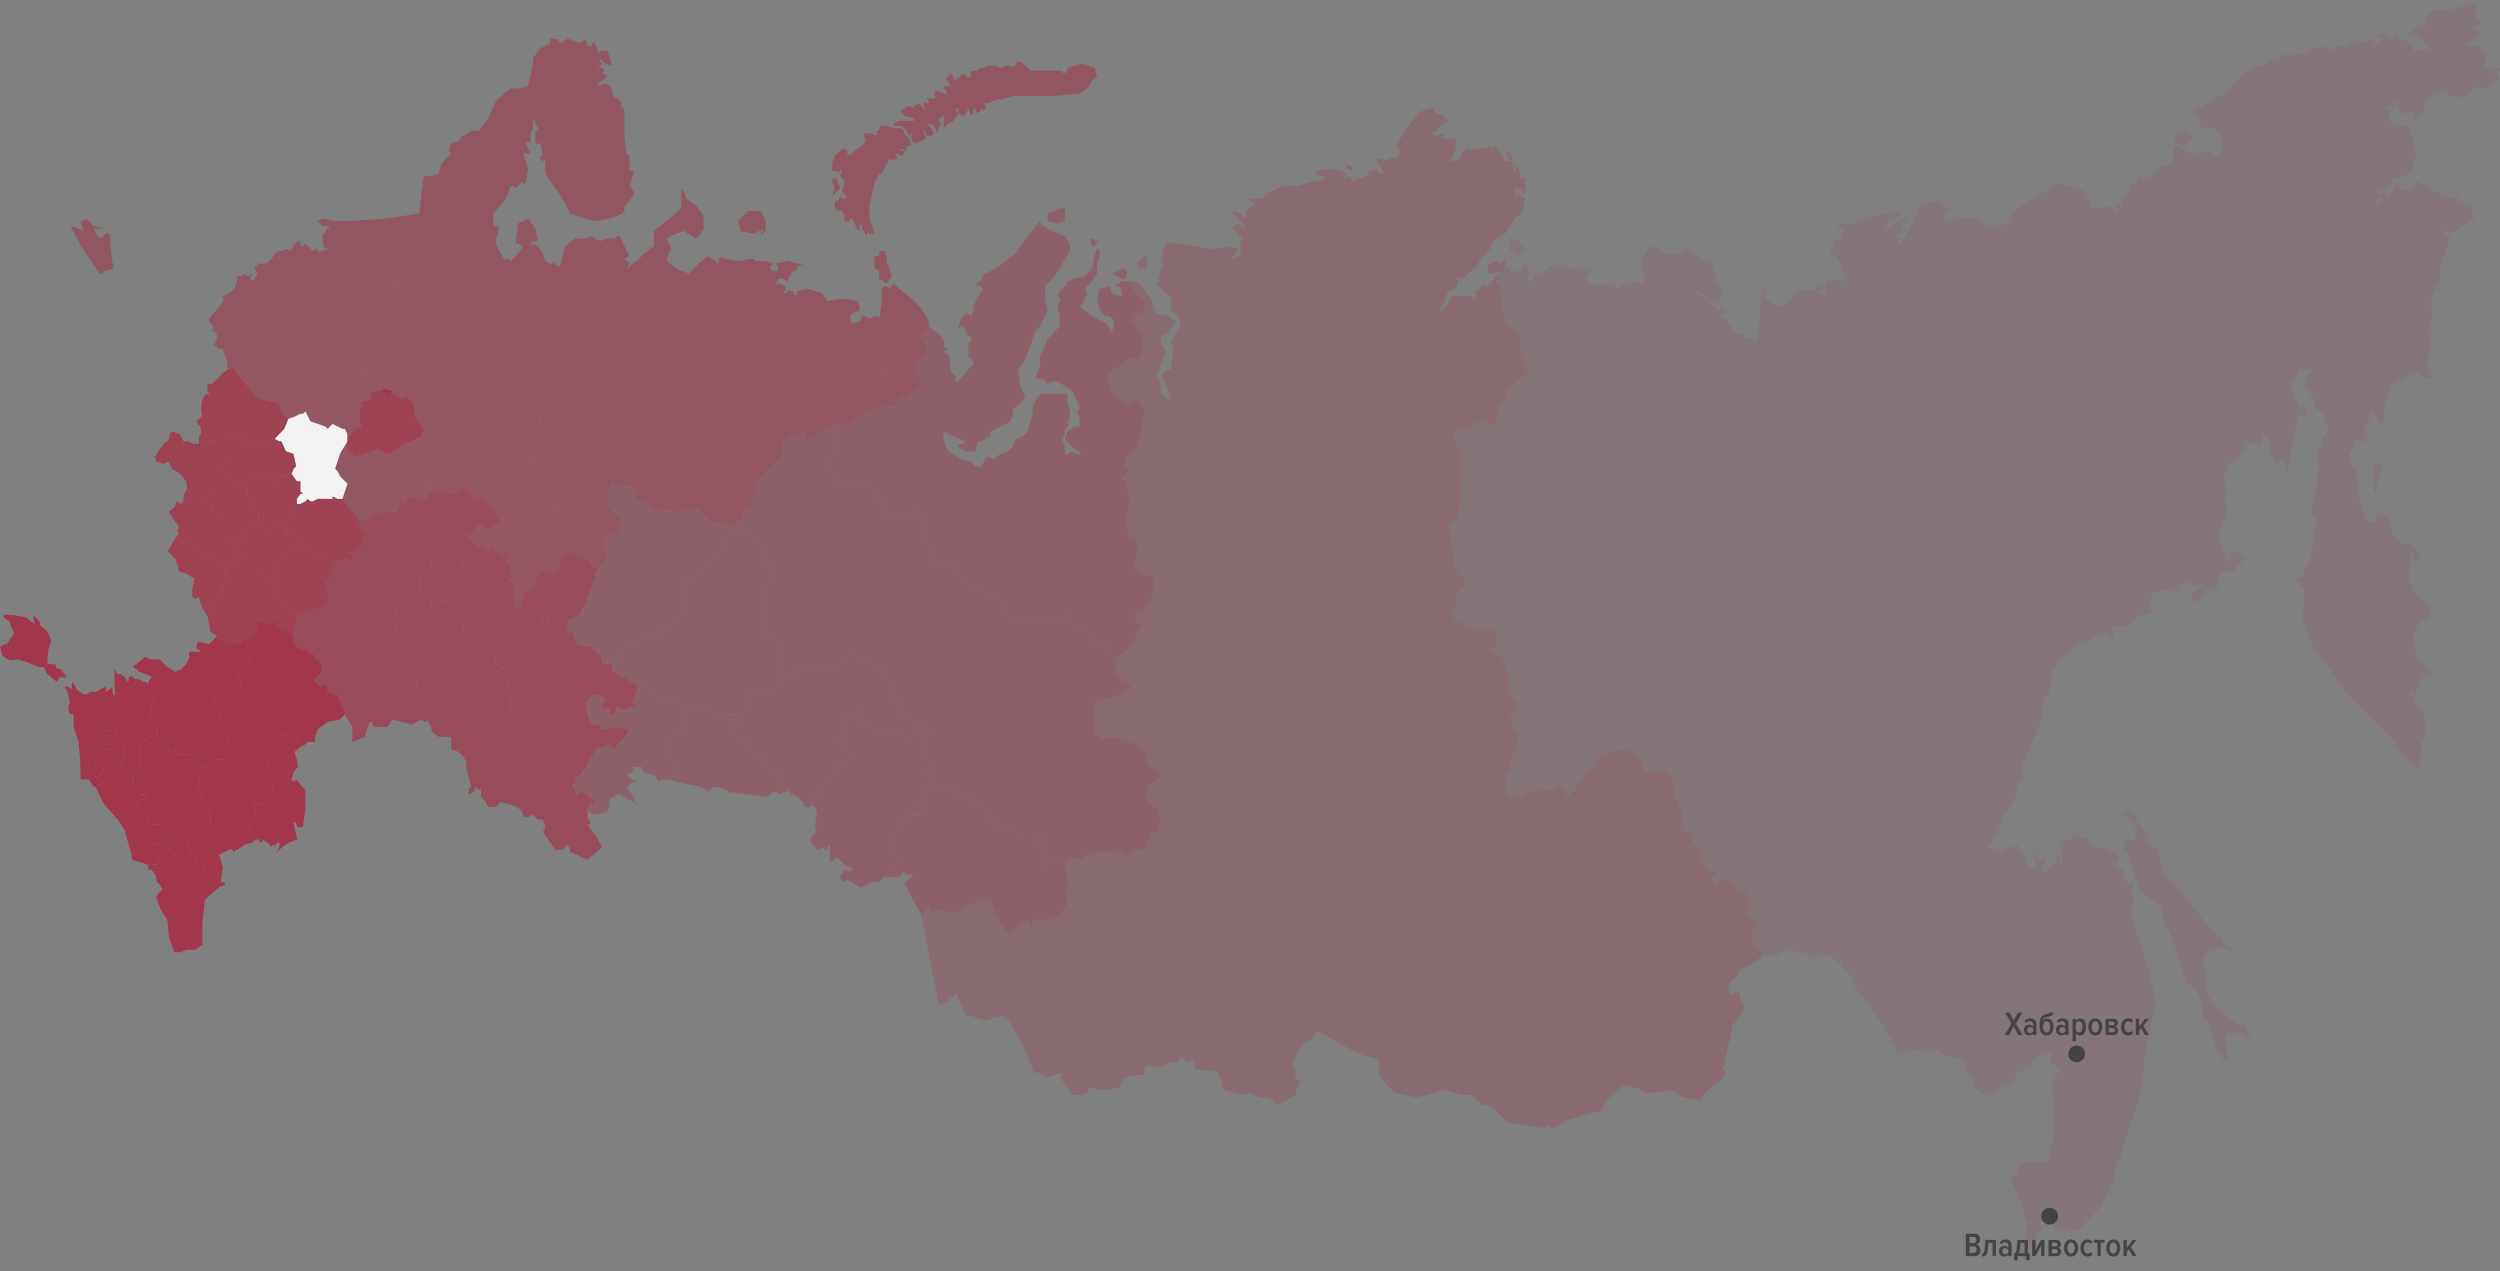 <svg width="1190" height="605" fill="none" xmlns="http://www.w3.org/2000/svg"><rect width="100%" height="100%" fill="#808080" stroke="none"/><g opacity=".1" fill="#B01736"><path d="m1049.83 438.948-5.89-7.157-4.72-5.964-3.53-4.771v1.193h-1.18v-2.386l-2.36-1.192-2.36-2.386-1.17-5.964-2.36-7.157h-1.18l-2.36-2.385-1.18-2.386h1.18l1.18 1.193v1.193h1.18l-4.71-5.964-3.54-4.771v-2.386l-3.54-2.386-1.17-1.192v2.385h-1.18l-1.18 1.193 2.36 1.193 3.53 2.385v1.193h1.18v2.386h-1.18v1.193l1.18 1.192-1.18 3.579-1.18-1.193h-1.18l-2.35 1.193v2.385l1.18 2.386 1.17 1.193 4.72 16.677 4.71 3.579 5.9 4.771 1.17 3.578v4.772l2.36 2.385 1.18 2.386 7.07 21.459v1.193l4.72 3.578 2.35 4.771 1.18 3.579v4.771l2.36 2.386 1.18 2.385 2.35 9.532 4.72 7.157 1.18-1.193v-2.386l-1.18-5.964 1.18-4.771 1.18 1.193 3.53-1.193 4.72 2.386 1.17 2.385 1.18 1.193-2.35-5.964-2.36-4.771-1.18 1.193-4.71-2.386-2.36-2.385-4.72-3.579-3.53-5.964-1.18-7.156v-5.965l-1.18-2.385v-2.386l1.18-1.192 1.18-2.386 5.89-1.193 5.89 2.386 2.36 1.193 1.18 1.192-2.36-2.385-3.53-2.386-2.36-2.385-1.18-2.386-7.07-7.114Z"/><path fill-rule="evenodd" clip-rule="evenodd" d="M718.879 113.552h2.357l4.715 4.771-1.179 2.386-2.357 1.192-3.536-2.385-1.178-2.386h1.178v-3.578Zm149.572 22.642v1.192l-2.357 1.193-2.357-1.193 1.179-1.192 2.357-1.193 1.178 1.193Zm263.809 84.027h-2.36v14.302h1.18v-3.578l1.18-2.385v-2.386l1.18-1.193 1.18-2.385-2.36-2.375Zm-95.39-156.734h-1.18l-1.18 3.578 4.72 2.386 2.35-1.193 2.36-2.386-1.18-1.193-1.18-2.385h-2.35l-2.36 1.193Z"/><path d="m976.804 501.08-1.179 2.386 1.179 2.385 3.536 3.579-2.357 3.578-1.179 1.193v5.964l1.149 5.812v12.505l-1.179 2.385 1.179 2.386-1.179 1.193-1.179 2.385 1.179 3.579-2.357 2.385h-9.418l-3.536 1.193-1.178 4.771-2.357 1.193-1.179 1.193 5.893 11.928 1.178 7.157 1.179 1.192v1.193l-1.179 8.339-3.535 1.193-1.179 2.385h1.179l1.178 1.193 2.357 4.771 1.179-2.385v-1.193l-2.357-2.386h5.893v-2.385l1.178-4.771 2.357-3.579-1.178-1.193 1.178-1.192h1.179v3.578l3.536-3.578v-1.193l1.178 3.578v2.386h1.179v-1.193h1.178l1.179 1.193 1.178-1.193 2.357 1.193 1.179 1.193v-2.386l1.179 1.193 2.357-1.193 9.428-9.542 4.713-8.339 1.18-1.193v-2.386h1.18v-4.771l1.18-3.578v-2.386l2.35-2.385 1.18-5.964 4.72-14.314 2.35-5.963 1.18-5.964 1.18-7.157v-5.964l1.18-4.771.01-2.811 2.36-10.725 2.35-8.339v-1.192l-1.18-2.386v-4.771l-1.17-1.193v-3.578l-1.18-3.579-2.36-4.771v-3.578l-5.89-16.689v-2.385l1.18-5.964-1.18-4.771 1.18-2.386-1.18-1.193-1.18 1.193-2.36-3.578v-3.579h-1.18l-1.18-1.192-4.71-2.386h3.54l1.17-2.386-1.17-2.385h-2.36l-2.36-1.193-1.18-1.193h-3.532l-3.536-2.385v-1.193l-2.357-1.193h-1.179l-1.178-1.193H987.4l-2.357 2.386-3.535 1.193h-1.179l1.179 2.385v9.532l-1.179-2.386v-4.771l-2.357 4.771-5.893 5.964v-3.578l2.357-4.771h-1.178l-1.179 1.193h-1.178l-2.357-1.193 2.357-2.386v-1.193l-3.536 3.579 1.179 1.193v3.578h-2.358v1.193l-2.357-5.964-3.535-5.964-8.24 3.578-5.893-2.385 2.357-3.579 1.179-2.385 2.357-3.579 1.179-3.578 1.178-2.386 1.179-1.192 3.536-5.964 1.178-7.157 2.357-2.386v-1.192l-1.178-1.193 1.178-2.386v-3.578l1.179-1.193 2.357-5.964 3.536-7.157v-2.385l1.178-1.193 1.179-2.385v-5.964l1.178-4.772 2.357-2.385 1.179-9.532 5.893-8.339h1.178l3.536-3.578 5.893-2.386 5.893-3.578h1.183l1.17-1.193h1.18v2.386l2.36 1.193 1.18-2.386-1.18-3.578 4.67.043 3.54-1.193h1.18l4.71-4.771h2.36l3.53-1.193-1.17-1.193h-1.18v-2.385h1.18v-4.772l7.07-2.385h3.53v1.193h2.36v-2.386l3.54-2.386 4.71 2.386 2.36-1.193h1.18v1.193h-1.18l-2.36 2.386-2.36 1.192 1.18 3.579h1.18l2.36-1.193 2.35-3.578 1.18-1.193h2.36l2.36-1.193v-3.578l1.17-2.386 3.54-1.193h2.36l1.18-1.193v-2.385h3.53l-1.18-1.193h1.18l1.18-1.193-1.18-2.385-2.36-1.193-2.35 1.193-1.18 1.193v1.192l-1.18 1.193h-1.18v-4.771h-1.18l-1.18-1.193v-1.193l1.18-1.192h-1.18v-7.157l2.36-4.771 1.18-5.964-1.18-1.193v-4.771l1.18-2.386-2.36-4.771 2.36-4.771 1.18-3.578h2.36l1.17-1.193 4.72-7.157h3.53l2.36 1.193 1.18-3.578v-2.386l2.36 2.386 1.18 2.385v4.771l2.35 2.386v1.193l1.18 1.193 2.36-2.386 1.18 2.386 1.18 3.578 2.35-11.917 2.36-13.11 1.15-1.801v-1.193l1.18 1.193h2.35v-3.578h-3.53l-2.36-4.772v-2.385l-1.18-1.193-1.18-3.578 3.54-2.386 1.18-3.578h5.89l-2.36 2.385-1.17 4.772 4.71 7.156v2.386l1.18 2.385h2.36l1.17 3.579v2.385l2.36 2.386-1.18 2.386-2.35 2.385v3.578l-1.18 1.193-1.18 2.386v3.578l1.18 1.193-1.18 7.157v5.964l-1.18 1.192v1.193l-1.18 4.771v4.771l2.36 2.386v1.193l-1.18 1.193v7.156l-2.36 9.543-1.18 2.385-1.17 1.193v3.578l-4.72 2.386 2.36 1.193 2.36 3.578v7.157l-1.18 5.964 2.35 7.156 3.54 7.157 16.49 22.653 21.2 21.459 3.54 5.964 4.71 4.771 3.54 2.386 1.18-5.964v-5.964l1.17-1.193 1.18-3.578-1.18-10.725-2.35-2.385h-1.18v-2.386l-1.18-2.385h-1.18l-1.18-1.193 1.18-1.193 2.36 1.193 3.53-8.339 2.36-1.193h1.18v-1.193l-5.89-4.771-2.36-7.157v-5.964l3.54-5.963h1.17l1.18 1.192 2.36-4.771v-3.578l-7.07-4.771-3.54-8.339 1.18-8.339v-1.193l-1.18-1.193 1.18-2.385 1.18 1.193v3.578h2.36l1.18-3.578-5.9-4.771v-1.193l-2.35 2.385-3.54-3.578-2.36-3.579v-3.578l-1.17-3.578h-5.92l-1.18 1.193 1.18 1.192-2.36 1.193-2.35-1.193-3.54-10.724v-7.157l-1.18-1.193h1.18v-1.192h-1.18v-3.579l-1.18-1.193h-1.17l-1.18-5.963 2.35-4.772 1.18-1.192-1.18-1.193h3.54l2.36 1.193 1.18-3.579-2.36-1.193V204.8l2.36-4.771 1.17-4.772 1.18 1.193 4.72 7.157v-8.339l1.18-5.964 3.53-7.157 4.72-2.385 5.89-2.386 4.71 2.386h3.54l-1.18-3.579-2.36-3.578 1.18-2.386 1.18-3.578v-5.964l1.18-1.193-1.18-2.385h-1.18l1.18-1.193h1.18l-2.36-2.386h1.18l1.18-3.578-1.18-1.193h-1.18l2.36-2.385v-3.579h-1.18V140.4h1.18l1.18-2.386v-2.385l1.16-.565 1.18-3.578v-4.771l4.72-14.314h-2.36v-1.192l-1.18-1.193h1.18v-1.193l2.36 2.386 11.78-7.157-1.18-1.193v-4.77l-7.07-2.386v-2.386l-3.53 1.193-3.54-1.193-5.89-3.578-7.07-3.579-1.18 3.579-4.72 1.192-3.53-3.578-1.18 3.578v1.193h-2.36v2.386l-1.18-1.193 1.01-1.193h-4.54l.39 1.236.79 2.343-2.36 1.192-1.18 1.193 1.18-2.385 1.18-1.193v-1.193l-1.18-2.386h1.18l7.07-3.578-1.18-1.193v-1.193h4.71l4.72-3.578 2.36-7.157-1.18-7.156-2.36-7.157h-3.54l-4.71-1.193-1.18-3.578 1.18-2.386h-1.18l-1.18-1.193 2.36-1.193 1.18 1.193V46.8l2.36 3.578 1.17 3.578h2.36l1.18-1.193h1.18l2.36 4.771 2.35-2.385 2.36-5.964 2.36-3.579 2.35-1.192 3.54-1.193 3.54 2.385 2.35 1.193 4.72-1.193 3.53-2.385 2.36-2.386 3.54 1.193 3.53-1.193V38.45l-1.18-1.193v-1.193l3.54 3.578 1.18-2.385-2.36-2.386h1.18l1.18-1.192v-1.193h-2.36l-2.36 1.193-2.35-2.386v1.193h-1.18l1.18-2.386v-4.771l-2.36-2.386-2.36-1.192h-5.89l4.71-2.386 2.36-2.024 1.18-2.62v-.83l-2.36.362-2.36-.83 2.36-.831 3.54-2.14-2.36-1.545-1.18-1.193V.918l-1.18.363-1.18.958-1.17.234-1.18.117-3.54.959-2.36.83-5.89.118h-3.53l-2.36 2.982-1.18 2.982-1.18.958v.234l1.18.959v.958l-2.36-.713-1.18-1.193-1.17.927-1.18 1.906-1.18 1.31-1.18 1.193 1.18.234 1.18-.83 2.35.596 2.36.958v2.62h2.36l2.36 1.193h-2.36v2.386h-1.18l-1.18-1.193-1.18 1.193h-3.53V21.77l-2.36-1.193-4.71-3.461-1.18-.234h-1.18v2.502l-1.18-.362v-.479l-1.18-1.555-2.36-1.193-2.35.714-1.18 1.193 3.53.596-1.17 1.076-2.36 2.385-1.18-2.385-1.18-1.31-1.18 1.075-2.35 1.427-1.18-1.192-1.18-.235-3.54 1.427-3.53 2.386-1.18-1.193h-1.18l-4.71 2.386-1.18-1.193-2.36-1.193-3.54 1.193-3.53 2.386h-5.89L1091 26.53l-2.36 1.193V26.53h1.18v-1.19h-1.18l-2.36 1.192-1.17 1.193-2.36 1.193h-2.36l-1.18 1.193-7.07 2.385h-1.18v2.386l-1.18-1.193h-1.17l-4.72 5.964-3.53 3.578H1058l1.18 1.193v1.193h-2.36l-2.36 1.193-1.18 1.193-2.35 1.192-3.54 2.386-3.53 1.193 2.35 2.385 1.18 2.386v3.578h2.36l1.18-1.193 5.89 3.579 1.18 5.964-1.18 2.385v2.386h-3.54l-2.35-2.386-7.07 2.386-2.36-2.386-5.89-2.385-1.18 1.193v5.963l-2.36 2.386h-2.36l-2.35 1.193-3.54 3.578-3.54 1.193-2.35-1.193v1.193l-2.36 2.386h-1.18l-1.18 2.385v1.193l-2.35 2.386-.88 2.162v2.385h-1.17v-1.193h-1.18v5.964l-1.18-2.385-2.36-2.386-3.53 1.193h-4.719l-1.179-3.578-2.357-4.772-13.143-3.397-18.846 11.917-5.893 7.157-4.714 2.386-9.429-4.772h-5.893l-4.714-1.192v1.192l-1.178 1.193h-2.358l-1.178-1.193 1.178-2.385 2.358-1.193-2.358-2.385-3.535-2.386-4.714 1.193-3.536 1.193-4.714 9.531-4.715 8.339h-1.136v-2.385l-1.179-1.193 2.357-1.193 1.179-1.193-1.179-1.193v-2.385l2.358-1.193 1.178-2.386-2.357 1.193-5.893 3.579-2.357 2.385-1.178-2.385 3.535-3.579h1.179l3.535-2.385 3.536-1.193-12.953 1.193-12.954 4.771h-5.893l-2.357 1.193 1.179 1.192 2.357 1.193-1.179 3.579-3.536 1.192-2.357 5.964 1.179 1.193 2.357-1.193v2.386l1.179 1.193 1.178 2.385v2.386l2.357 1.192v2.386h-2.357v2.386l-2.357-2.386h-1.179l-1.178 1.193h-2.357v7.157l-4.714-2.386-8.24-1.193-3.536 4.771-4.714 3.579-4.714-1.193-3.536-2.386-1.178-2.385 2.357-1.193-2.357-1.193-1.179 10.725-1.178 13.11-1.179 1.193-2.357-2.386v1.193h-2.357l-1.179-1.193v-1.193h-3.535l-4.715-7.157h-1.178l-1.179-1.192 2.357-2.386-1.178-2.386-2.357-1.192 1.178 1.192v1.193l-1.178 1.193-2.357-2.386-1.179-2.385-5.893-3.578-2.357-1.193h3.536l4.714 4.771h3.536l2.357-2.386-1.179-3.578-2.357-2.386v-4.771l-1.178-2.385v-1.193l-2.358-2.386h-2.357l-7.071-5.964-4.714 2.386h-5.893l-3.536-2.386-4.714-1.192v1.192l-1.179 1.193-2.357 5.964 1.179 4.771v4.771l-2.357-1.192h-3.536v1.192h-2.357l-2.357 1.193-1.179 1.193-3.535-1.193-2.358-1.193h-7.06l-2.358-1.192v-2.386l2.358-2.385-1.179-1.193h-9.418l-2.357-1.193-1.179 1.193h-1.178l-2.357-1.193h-2.357l-2.358 2.386-2.357 1.192-3.535 1.193v3.578l-2.357-2.385 1.178-2.386-1.178-3.578-2.358-2.386v3.579l-1.178 1.193h-3.462l-3.536-2.386-1.178 1.193-1.179 3.578-2.357 2.386 1.179 1.192h1.178v3.579l1.179 1.193-1.179 4.771 1.179 4.771 1.178 1.193v3.578l1.179 1.193 2.357 1.193 2.357 2.385 1.179 4.771v4.771l2.357 4.772 1.178 3.578v1.193l-9.428 7.156-1.179 3.579v2.385l-1.178 1.193-2.357 1.193v4.771l-2.358 3.579h-2.357l-3.535-1.193-3.536 1.193-2.357 2.385h-2.336l-2.357-1.193v1.193h-1.179l-1.179 2.386v1.192l1.179 4.772 2.357 3.578v16.688l-1.178 13.11-3.536 2.386-2.357 2.386 2.357 2.385v8.339l1.178 2.386v5.963l1.179 2.386 4.714 4.771-1.178 2.386-1.179 1.193-2.357 3.578v3.578l-2.357 3.579 2.357 4.771h2.357l2.357 2.385 4.715 1.193h8.239l1.178 2.386 1.179 3.578-1.179 1.193-2.357 3.578 3.536 1.193 3.536 3.578 1.147 8.116.031 6.187 2.357 2.386 2.358 3.578-1.179 2.386-2.357 2.385 1.178 5.964 3.536 3.579-2.357 5.964-2.357 7.156v3.579l-2.357 2.385v5.964l1.178 4.771h2.357l5.893-1.192 1.179-2.386 3.535 1.193h1.179v-1.193h7.071l3.536-3.578v1.192l1.179 2.386 2.357 1.193-1.179 3.578 5.893-5.964 4.714-7.156h2.357l1.179-2.386 1.178-3.578 2.358-1.193h2.357l3.535-3.579h4.715l3.535 1.193 2.357 2.386 2.358 1.193v2.385l1.178 1.193v2.386h11.786l1.178 2.385v2.386l1.179 2.385v3.579l1.178 2.385 1.179 1.193v1.193l1.178 2.385v7.157l2.358 4.771 1.178-1.193h1.179l1.178 4.772 3.389 4.573v4.233h1.179v2.386l1.178 1.193 4.715 2.385-1.179 1.193h-1.179v2.386l2.358 2.385h1.178v-1.192l2.357-1.193 3.536-1.193 2.357 3.578 1.179 3.579h1.178l2.357-1.193 2.357 5.964-2.357 5.964 1.179 1.193h1.178l3.536 2.385-2.357 2.386v3.578l-1.179 2.386 3.536 3.578 2.357 3.578h5.893l4.714-2.385h1.179l1.178-1.193 4.715 2.386 1.178-1.193 3.536 2.385 3.536 1.193v-1.193h7.071l1.178 1.193v1.193h1.179l1.179 1.193h1.178v2.385h1.179l3.535 3.579 1.179 4.771 5.893 7.156h1.178v1.193l1.179 1.193v2.386l2.357 2.385 2.357 3.579 1.179 1.192 1.178 3.579h1.179l1.178 1.193v2.385l3.536 5.964 9.428-2.386 1.179 1.193h2.357v1.193h1.179l1.178-1.193 1.179 1.193v-1.193h1.178v-1.193l4.715 3.579 8.239 1.193 1.153.543v4.771l3.536 3.578v2.386l1.179 2.385 2.357 2.386 2.357 1.193 2.357-1.193h1.179l7.071-3.578h2.357l1.179-2.386v-2.386l2.357-1.192 2.357-2.386h2.357l2.357-4.771 3.536-2.386 4.706.15Z"/></g><g opacity=".7" fill="#B01736"><path d="m4.062 314.143-2.989-2.098L0 307.742l3.567-1.64.495 8.041Zm78.963 44.942.705-1.193-.358-1.192h-1.536l-1.41 1.192-.232-1.192.116-1.193h-1.178l-.821-1.193-2-2.386-2.357-1.192-.589 2.385-.59 1.193-2.114-1.193-1.768-1.193-1.537 2.386-.947 3.578 1.063 3.579-.705 2.385.947 1.193-1.768 2.386-1.883 1.192-.474-1.192H63l.116 4.771 1.883 2.385 1.526 3.579h1.652l1.537 1.192-.474 1.193h-2.704l-2 1.193.474 1.193h1.294l-.947 1.193-1.41 2.385h2.704l3.063 1.193.589 1.193-.232 1.193 3.294 2.385h2.589l2.241 2.386 1.294 1.193h.59l-.947 1.192h-1.179l2.946 2.386.474 3.578 2.588-1.193 1.768-1.192.474 1.192.947 1.193h2.115l.59-3.578-1.769-1.193h4.01l.231-2.385h-.705l1.768-1.193 1.652 1.193 3.294-2.386 2.115-1.193-.947-5.964-2.705-5.964-1.652-2.385-.705-2.386.821-5.964-1.41-2.385-1.768-2.386-.947-2.386-1.063-3.578h-7.05Z"/><path d="M133.786 349.554h-1.536l-1.294-1.193-.232 1.193h-.231l-.947-1.193h-1.537l-1.999 1.193 1.179 2.385.705 3.579 1.41 1.192.947 1.193-1.537 1.193-1.062 2.385.357 3.579 1.179 2.385h3.062l2.473 2.386h-1.999l-2.589 1.193-1.063 10.735-4.241 1.193h-4.356l.231 1.192 1.179 1.193-.474 1.193-.357 1.193 1.178 1.193.821 1.192-4.009 1.193-1.063 3.578.474 1.193h2.357l1.641 2.386v1.193h1.179l-.232 1.193h1.063l.705-1.193 3.42 2.385.116 1.193h.116l1.294-1.193h.589l-.231 1.193.82-1.193 1.179-1.192.705 1.192-.116 1.193-.947 1.193-.473 1.193 2.82-2.386 3.294-2.385 3.419-1.193.59 1.193-2.115-9.532h.705l1.41 2.385h2.357l1.178-8.338v-9.532l-2.357-2.386-1.883-2.385-1.179 1.192-1.178-1.192 1.062-3.579 2-2.385-.474-3.579-1.178-3.578 2.83-2.385-1.178-2.386-.705-2.386-3.536-1.192-3.736-.032Zm-47.584 52.45-.474-1.192-1.767 1.192-2.589 1.193h-1.063l.947 1.193 2.589 2.385-2.473 4.772h-.231l-.474 1.192-3.767 1.193-3.294-1.193 1.294-1.192h-4.588l.358 1.192-.231 1.193h1.652l1.883 2.386.59 2.385.231 1.193 1.294 1.193 1.295 2.386 2.473-1.193h2.588l1.295 1.193.473-1.193h4.24l1.18-2.386 1.999-3.578 2.946-1.193 2.589-1.193.358-2.385-.59-2.386h-3.998l.115-1.193.358-1.193h-1.536l-1.652-1.192-.116-1.193-.231-1.193H87.17l-.968-1.193Z"/><path d="m76.56 400.812-1.769 1.192h-1.41l-.947-1.192h-1.178l-1.295 1.192-.705-1.192-.947-1.193-2.588 1.193-2.705 1.192-1.063-1.192h-1.062l1.767 5.963.116 2.386 3.42 1.193 4.125 1.193h4.588l.947-3.579-1.178-1.193 1.294-2.385 1.883-2.386h.59l.358 1.193h2.588l-.473-3.578-2.947-2.386-1.41 3.579Zm50.635-48.873-1.178-2.385h-3.536v-2.386l-1.768-1.193-.821 2.386-1.536 2.385-4.356-2.385-5.767 2.385-.705 1.193 1.999 1.193h3.536l-1.652 3.578-3.294 2.386-.463 2.385h-6.008l-.947 2.386-1.295 1.193h-.473l-.59-1.193-1.767 1.193-2.115-1.193-3.652-8.339-5.061-3.578-3.178 1.193-4.241 1.192.82 1.193h1.18l-.116 1.193.231 1.193 1.41-1.193h1.536l.358 1.193-.705 1.192h7.072l1.062 3.579.948 2.385 1.767 2.386 1.41 2.386-.82 5.964.705 2.385 1.652 2.386 2.704 5.964.947 5.964.821 1.192 1.884 1.193 3.535 5.964 2.473 3.578h1.294l.821 1.193.947-1.193h.705l3.652-2.385 3.883-1.193.82-1.193h1.179v-1.193l-1.642-2.385h-2.357l-.473-1.193 1.063-3.578 4.009-1.193-.821-1.193-1.179-1.193.358-1.192.474-1.193-1.179-1.193-.231-1.193h4.356l4.241-1.193 1.063-10.735 2.588-1.192h2l-2.473-2.386h-3.062l-1.179-2.386-.358-3.578 1.063-2.386 1.536-1.192-.947-1.193-1.41-1.193-.747-3.589Z"/><path d="m81.263 404.379-.947-1.193h-1.537l-.357-1.193h-.59l-1.883 2.386-1.294 2.385 1.178 1.193-.947 3.578-1.294 1.193 3.293 1.193 3.767-1.193.474-1.193h.232l2.472-4.771-2.567-2.385Zm-25.676-53.633-.59-3.579-3.177 1.193-4.01-1.193-1.883-2.385-1.178-1.193-.948 1.193.358 1.193.59 1.192 2.115 2.386 1.883 2.386h.705l1.063-2.386h1.294l.821 3.578-.358 3.579h-2.715l-2.704 2.385.232 2.386.357 1.193-1.178 1.192h-1.537l.232-1.192-.474-1.193h-.947l-1.178 1.193-.474 1.192 1.41 3.579 2.358 2.385 2.357-1.192 1.536-3.579h1.063l.947-1.193 1.536-2.385 2.589-1.193-.358 2.386-.474 2.385h1.884l1.179-2.385.705-1.193 1.41-1.193-1.179-5.964-3.262-3.578ZM3.573 306.101l3.093-4.536-2.399-6.071-2.336-1.32-.263-1.587 5.398.277 5.651 1.15 3.799 3.216-.684-4.675 2.999 3.514.379 1.608 3.525 3.227 1.694 4.409-1.368 3.589-.62 6.784 2.209.607 1.63-.234.485 2.034 2.168.48 2.872 3.855-3.493.042-1.273 2.141-4.915-4.132-1.136-2.833-2.704-.256-5.567-2.193-3.767-1.204-4.914.149-.463-8.041Zm105.607 98.278-2.473-3.579-3.536-5.964-1.883-1.192-.821-1.193-2.115 1.193-3.294 2.385-1.652-1.193-1.768 1.193h.705l-.231 2.386h-3.999l1.768 1.193-.59 3.578h.59l.232 1.193.115 1.192 1.652 1.193h1.537l-.358 1.193-.116 1.193h4.01l.589 2.385-.358 2.386-2.589 1.193-2.946 1.192-2 3.579-1.178 2.386h-4.24l-.474 1.192-1.295-1.192h-2.61l-2.472 1.192-1.41 1.193-1.768 2.386 2.357 5.964 3.062 4.771.821 8.339 2.589 7.156h2.83l3.063-1.192h4.009l3.42-2.386v-10.725l1.178-10.724 6.714-5.964 2.946-1.193-.473-1.193h-1.652l.947-7.156-1.768-5.964 4.935-2.396Zm-38.877-15.495-.59-1.193-3.062-1.193h-6.008l-4.588 3.579 3.178 4.771 1.652 5.964h1.063l1.062 1.193 2.705-1.193 2.588-1.193.947 1.193.705 1.193 1.295-1.193h1.178l.947 1.193h1.41l1.768-1.193 1.41-3.579h1.179l.947-1.192h-.59l-1.294-1.193-2.241-2.386h-2.589l-3.293-2.385.22-1.193Z"/><path d="m65.016 374.581-1.883-2.386h-1.884l.116 1.193-4.24 2.386-1.884-2.386-1.884-3.578-4.01 2.385-3.882 2.386 4.125 8.339 6.482 7.156 4.588-3.578h3.294l1.41-2.386.947-1.192h-1.295l-.473-1.193 2-1.193h2.703l.474-1.193-1.536-1.192h-1.652l-1.516-3.568Z"/><path d="m71.372 331.671-5.303-2.385-3.652-1.193.59-1.193 1.536-1.192-.473-1.193.231-1.193-1.294-1.193h-1.652v1.193l-.358 1.193h-.116l-1.063-1.193-.589-1.193-1.652-1.193h-1.536l-.705-1.192-.821-1.193v7.157l.358 5.963-.59-1.192h-.589l-.116-2.386V326.9l-1.536 1.193-1.652 1.193v-1.193h.473l-.82-1.193-2.242 1.193-2.115 1.193h-2.589l-1.536 1.193h-1.883l-3.178-2.386-2-3.578-.357 2.385.231 1.193-2-1.193h-1.651l1.41 2.386 1.178 4.771-.82 2.386.231 2.385.82 1.193h1.41l.117 3.578-.116 2.386 2.473 7.157.705 8.338.231 9.532h3.883l1.537 2.386.947 1.193h.82l3.767-2.386 4.01-2.386 1.883 3.579 1.884 2.385 4.24-2.385-.115-1.193H63.1l-.115-4.771h.589l.474 1.193 1.883-1.193 1.768-2.386-.947-1.193.705-2.385-1.063-3.579.947-3.578 1.537-2.385 1.767 1.192 2.115 1.193.59-1.193.589-2.385.59-1.193-.116-2.386h.705l.589-1.192h-2l-2.704-4.772.59-1.192.473-1.193-.474-1.193-.231-1.193h.82l1.064-1.193-.474-2.385-1.4-1.172ZM55 347.167l.59 3.578 3.293 3.579 1.178 5.964-1.41 1.192-.705 1.193-1.178 2.386h-1.884l.474-2.386.357-2.385-2.588 1.192-1.536 2.386-.948 1.193H49.58l-1.526 3.578-2.357 1.193-2.358-2.386-1.41-3.578.474-1.193 1.179-1.193h.947l.473 1.193-.231 1.193h1.536l1.179-1.193-.358-1.193-.232-2.385 2.705-2.386h2.704l.358-3.578-.821-3.578h-1.294l-1.063 2.385h-.705l-1.884-2.385-2.115-2.386-.59-1.193-.357-1.192.947-1.193 1.179 1.193 1.883 2.385 4.01 1.193 3.146-1.193Z"/><path d="M117.535 304.259h-.937l-.82 1.193-5.062 1.193-4.83-1.193-2.704-2.386-3.767 3.579-4.946-1.193-.821 1.193v2.385h.947l.705 1.193h-5.06l-.358 1.193.358 1.193-.948 2.385-.82 1.193-2.115 2.386-3.063 1.192-3.767-2.385-3.651-3.579h-4.588l-2.115-1.192-2.947 2.385-3.177 2.386 1.999 1.193 1.063 1.192 3.42 1.193 2.588 1.193-.231 1.193h-.705l-.947 2.385-.705-1.192H68.35l-2.115-1.193h-1.884l-.231 1.193.473 1.192-1.536 1.193-.59 1.193 3.652 1.193 5.304 2.385 1.41 1.193.473 2.386-1.063 1.192h-.82l.231 1.193.474 1.193-.474 1.193-.589 1.193 2.704 4.771h2l-.59 1.193h-.705l.116 2.385-.59 1.193 2.358 1.193 2 2.385 4.24-1.193 3.178-1.192 5.061 3.578 3.652 8.339 2.115 1.193 1.768-1.193.589 1.193h.474l1.294-1.193.947-2.386h6.008l.463-2.385 3.294-2.386 1.652-3.578h-3.535l-2-1.193.705-1.193-.705-1.193-.821-1.192h-1.883l.589-1.193v-1.193h-1.999l1.178-7.157-2.946-5.964.589-1.192h1.179l1.41-1.193 1.526-1.193 3.883 1.193 4.24-2.386-.231-3.578-.589-2.386-.706-1.192h-.505l3.294-3.579 3.178-2.385-1.179-5.964-.231-4.761Z"/><path d="M146.514 310.224v-1.193h-3.536l-2.83-2.386-.705-4.771-2.589-1.192-3.062-1.193-1.294-1.193-1.063-2.386h-1.526l-1.768 1.193-2.831-1.193h-2.946l-.116 2.386.358 2.386-2.473 2.385-2.588 1.193.231 4.771 1.179 5.964-3.178 2.386-3.294 3.578h.474l.705 1.193.589 2.385.231 3.579-4.24 2.385-3.883-1.192-1.537 1.192-1.41 1.193h-1.178l-.589 1.193 2.946 5.964-1.179 7.157h2v1.192l-.59 1.193h1.884l.821 1.193.705 1.193 5.766-2.386 4.357 2.386 1.526-2.386.82-2.385 1.768 1.192v2.386h3.536l1.999-1.193h1.526l.947 1.193h.232l.231-1.193 1.294 1.193h5.304l3.536 1.193.705 2.385 1.178 2.386 2.357-1.193 1.179-1.193h3.536v-2.385l1.178-3.579 4.714-3.578 5.893-1.193 2.357-2.385v-1.193l-2.357-4.771-1.178-3.579h-2.357l-2.358-1.192v-2.386l-1.178-1.193h-1.179l-1.178 1.193-1.179-1.193v-1.193h-1.178l-1.179-1.192 2.357-1.193 2.357-3.579-1.178-3.578-1.179-1.193h-1.178v-2.385h-2.358l-1.157-1.193Z"/></g><path d="m145.393 195.758-1.189 1.171h-1.158l-2.462 1.204-3.368 1.235-1.925 4.729-4.557 4.803 2.105 1.171 1.031-.042 2.242 4.792 3.577 1.235 1.232 5.9-1.19 1.204-.936 2.375 2.504 3.589h1.758l-.042 1.203-.021 2.396v1.193l1.22 1.129h-1.157l-1.831 2.45.115 2.385h1.653l2.357-1.193 1.178-1.192 1.2 1.192h1.157l2.421-1.267 6.997.075v-1.193l2.357 1.193h2.358l2.43-7.21-2.346-2.375-1.189-1.204-1.189-2.375-1.158-1.171 2.347-7.178 3.472-5.9v-3.579l-1.178-2.385h-1.179l-4.714-2.386-2.305 2.343-1.231-1.15-7.008-2.428-1.158-2.375-1.22-2.364Z" fill="#F2F2F2"/><g opacity=".6" fill="#B01736"><path d="M135.566 249.433h-1.883l-1.536 1.193h-1.884l-.947 1.193-.474 1.193h-2.241l-1.526-1.193-1.999-2.386-4.946 2.386-.705 2.385-.589 1.193.116 1.193-.358 2.385-1.41-1.192-3.883 1.192.705 2.386 2.241 2.386 3.294 1.192 2.83 1.193v1.193h-.115l1.063 1.193h1.41l1.062 2.385-.357 1.193 2.946 2.386 3.178 3.578 2.241-1.193 1.884-1.192-1.179-7.157 4.125-4.771 5.178-3.579-.474-2.385.358-2.386-2.705-1.193h-2.588v-2.385l-.832-2.386Z"/><path d="m185.38 187.451 1.178-1.193-3.535-1.193-1.179 1.193 1.179 1.193h2.357Zm8.25 1.193h-1.179l-1.178 1.192-3.536-2.385-7.072-1.193h-2.357l-2.357 1.193 1.179 1.193-2.357 2.385h-2.357v2.386l-1.179 2.385v5.964l1.179 1.193-3.536 1.193-3.536 4.771v4.771l3.536 3.579 4.714-1.193 5.893-2.386 5.893 2.386 7.071-4.771 8.239-3.579v-1.193l1.179-2.385-4.714-5.964v-5.964l-3.525-3.578Zm-59.128 38.137h-1.884l-.358 1.193-1.294 1.192h-.947l-.589-1.192-2.831-1.193-2.704-1.193h-.358l-.474 1.193h-2.357l-1.999 1.193-.589 1.192-.821 1.193.821 5.964 2.588 4.771 1.295 1.193 1.178 1.193-.231 2.386.115 3.578 2 2.385 1.536 1.193h2.241l.474-1.193.947-1.192h1.884l1.536-1.193h1.884l5.766-9.532-.116-2.385 1.831-2.45h1.158l-1.221-1.129v-1.193l.021-2.396.042-1.203h-1.757l-2.504-3.589-1.463.042-1.652 1.193-1.168-.021Z"/><path d="m160.647 237.505-2.357-1.192v1.192l-6.998-.074-2.42 1.267h-1.157l-1.2-1.193-1.179 1.193-2.357 1.193h-1.652l-5.766 9.532.821 2.385v2.386h2.588l2.705 1.192-.358 2.386.473 2.386 2.357 1.192h3.536l1.179 2.386 1.178 1.193h2.357l1.179-1.193 5.893 3.578h2.357l2.357-1.192v-1.193l1.179 1.193h2.357l-1.179-2.386-2.325-.66 2.325-.533h2.357l1.179-1.193 2.357-1.192v-3.579l1.178-1.193v-2.385l-2.357-1.193h-1.178l1.178-1.193v-2.385l-4.714-5.964-3.536-4.771h-2.357v.01Zm-43.343-7.146-9.429-2.385-.473 1.192h-.821l-2.589 1.193h-1.883l-.474 1.193-.358 2.386-2.83 1.192-1.295 2.386 1.537 1.193 1.999 1.193v3.578l3.062 1.193 2.242 1.192.115 2.386.232 3.578 2.357 2.386-.358 1.193v2.385h1.768l.358 1.193h.821l3.882-1.193 1.411 1.193.357-2.385-.115-1.193.589-1.193.705-2.386 4.946-2.385-.116-3.579.231-2.385-1.178-1.193-1.295-1.193-2.588-4.771-.81-5.964Z"/><path d="M100.702 241.084v-1.193l-2-1.193-1.536-1.193h-4.714l-.82 1.193-2.116-2.385-2.241 2.385-1.179 1.193-2.115-1.193-.358 1.193-.231 1.193-2.947 2.385 2 3.579 2.704 3.578-.358 1.193-.589 1.193h.59l.357 1.192h-.59l-.589 1.193 2.242 2.386h4.24l1.063 2.385 1.295 1.193 5.535 2.386 7.071 3.578 1.063 1.193 1.063 2.385 1.652-2.385 1.294-2.386 1.536 1.193h1.768v-1.193l.705-1.193-.231-1.192-2.242-2.386-.705-2.385h-.82l-.358-1.193h-1.768v-2.386l.358-1.193-2.357-2.385-.232-3.579-.116-2.385-2.241-1.193-3.062-1.193-.021-2.385Z"/><path d="m98.114 210.092-1.178 1.193h-4.83l-2.242-1.193h-2.473l-1.999-3.578-3.536-1.193-1.062 1.193-.358 2.385-.705 1.193h-.821l-1.768 2.386-1.883 2.385-1.063 2.386h-.821l.947 1.193-.231 1.193h.705l2.946 1.192 2.241-1.192 1.063 1.192.705 2.386 2.242 1.193 1.883 1.192 2.83 3.579.359 3.578-1.526 2.386-.232 3.578 2.242-2.385 2.115 2.385.82-1.193H97.2l1.294-2.385 2.831-1.193.357-2.386.474-1.192h1.884l2.588-1.193h.821l.474-1.193-2.705-4.771 1.179-1.193 1.883-2.385-1.178-5.964-.705-4.772-4.125 1.193h-4.157Zm55.466 53.644-1.178 1.193h-2.357l-1.179-1.193-1.179-2.386h-3.535l-2.357-1.193-5.178 3.579-4.125 4.771 1.179 7.157-1.884 1.192-2.241 1.193.947 1.193 1.179 1.193-.59 2.385-.357 1.193 2.115 1.193 2.473 1.193 1.294 2.385 1.178 2.386h1.768l-.231 1.193 1.536 1.193 5.651-2.386 5.893-2.386 2.357-1.193 1.178-1.192v-5.964l-1.178-3.579 2.357-1.192v-2.386l-1.179-1.193 1.179-1.192 1.178-2.386 1.179-1.193-5.893-3.578Z"/><path d="m133.873 210.029-1.031.042-2.105-1.171-9.07 2.385-1.179-1.193-1.063-1.192-1.062 1.192h-2l-1.768-3.578-2.472-1.193-1.063 1.193-.821 1.193h-1.884l-1.999 1.193.705 4.771 1.179 5.964-1.884 2.385-1.179 1.193 2.705 4.771 9.428 2.386.821-1.193.589-1.193 2-1.193h2.357l.473-1.192h.358l2.705 1.192 2.83 1.193.589 1.193h.948l1.294-1.193.358-1.193h3.062l1.652-1.192 1.463-.043.936-2.375 1.189-1.203-1.231-5.9-3.578-1.236-2.252-4.813Zm-28.454 64.431 1.884-1.192.232-2.386-1.063-2.385-1.063-1.193-7.071-3.579-5.535-2.385-1.295-1.193-1.063-2.386h-4.24l-2.242-2.385-4.24 7.157 1.536 1.192 2.357 2.386.59 2.386.82 2.385.116 1.193 3.883 1.193 3.767 2.385h-.474l-.82 4.771v3.579l1.536 1.192 1.526-1.192 1.41 4.771 2.83 4.771.821-1.193 1.063-1.192 2.947-5.965h1.178l1.179-1.192-.232-2.386v-3.578h1.652l1.179-2.386h-1.652l-1.516-1.193Z"/><path d="M120.371 267.304v-1.193l-2.83-1.193-3.294-1.193.231 1.193-.705 1.193v1.193h-1.767l-1.537-1.193-1.294 2.385-1.652 2.386-.232 2.385-1.883 1.193 1.536 1.193h1.652l-1.178 2.386h-1.652v3.578l.231 2.386-1.179 1.192h-1.178l-2.947 5.964-1.062 1.193-.821 1.193 1.294 7.157 2.115 1.192.947 1.193 2.705 2.386 4.83 1.193 5.061-1.193.821-1.193h.947l2.589-1.193 2.473-2.385-.358-2.386.116-2.386h2.946l2.831 1.193 1.767-1.193h1.537l1.063 2.386 1.294 1.193 3.062 1.193 2.589 1.192 1.652-4.771-.232-3.578-1.536-1.193.231-1.193h-1.767l-1.179-2.385-1.294-2.386-2.473-1.193-2.115-1.192.357-1.193.59-2.386-1.179-1.193-.947-1.192-3.178-3.579-2.946-2.385.358-1.193-1.063-2.386h-1.41l-1.063-1.192h.126Zm12.722-75.082-4.472-1.193-6.24-1.193-4.598-5.964-4.946-5.964-1.652-2.385h-2.473l-1.536 1.193-2.589 2.385-3.536 3.578H98.81l-.116 2.386.232 1.193h.358l.115 1.193h-1.063l-1.178 1.192-1.063 2.386-.474 3.578.474 2.386-.116 1.193-1.178 1.193-1.41 1.192.705 1.193 1.294 1.193.358 3.578-1.179 1.193.232 2.386-.474 1.192h2.589l1.178-1.192h4.125l4.125-1.193 2-1.193h1.883l.821-1.193 1.063-1.193 2.473 1.193 1.767 3.579h2l1.063-1.193 1.062 1.193 1.179 1.192 9.071-2.385 4.556-4.803 1.926-4.729-1.537-1.193-1.767-2.385-.474-1.193-.337-2.396Z"/></g><g opacity=".4" fill="#B01736"><path d="m204.222 225.589-4.714-2.386-2.358-4.771-1.178 1.193-2.357 1.192-8.24-4.771-5.892-2.385-5.893 2.385 1.178 3.579-1.178 4.771h4.714l2.357 4.771 3.536 3.578h1.178v3.579l4.715 2.385h1.178l1.179 1.193 3.535-3.578 4.715 2.385 2.357-1.193 1.178-2.385 2.357-1.193h1.179v-1.193l-2.357-3.578h-3.536l1.179-1.193 1.168-2.385ZM160.64 119.506l-3.535-1.193-4.714 1.193-1.179 4.771 1.179 3.578 4.714 2.386 3.535-2.386 2.358-3.578-2.358-4.771Zm201.387-19.064h-5.893l-4.714 4.771 1.178 4.772 5.893 1.193h1.179l1.178-1.193h1.179l1.178-1.193v1.193l-1.178 1.193h1.178l1.179-1.193v-4.772l-2.357-4.771Zm54.172 27.413 2.357 1.193v3.578l3.535 2.386 2.357-3.578-2.357-7.157v-2.386l-1.178-2.385h-2.357v2.385h-2.357v5.964Zm-32.969-1.193-3.535-1.192-4.715-1.193-5.892 1.193 1.178 1.192v2.386h-2.357l-1.178-1.193v-1.193l1.178-1.192-3.536-1.193h-4.714l-1.178-1.193-7.072 1.193-7.071-1.193-1.179-1.193v1.193h-1.178v3.578l-1.179-2.385-2.357-1.193-1.178-1.193-4.715 3.579-4.714 4.771-5.893-2.386-4.714-3.578 1.179-3.579 1.178-2.385-2.357-4.771 4.714-2.386 3.536-1.193 5.893 3.579 2.357-2.386v-1.193h1.178v-7.156l-3.535-4.772-4.714-3.578-1.179-3.578-1.179-1.193v9.532l-7.071 5.964-5.893 4.771v7.156l-4.714 3.579-2.357 2.385v3.579l4.714 7.157 4.714 9.542 1.179 1.193v1.192h2.357v-1.192l2.357-1.193h2.357l2.357 1.193 2.358 2.385h8.239l9.418 1.193 2.357-1.193 1.179-1.193 1.178 1.193h4.714l5.893 4.771 7.072 5.964 35.335 21.46 2.357 2.385 7.072-1.192 8.239-2.386v-1.193l1.179-2.385 1.178 1.192h1.179l9.428-4.771 1.179-1.193h2.357l2.273.895 2.431-3.28v-2.386l-1.179-1.192-2.357-3.579 4.714-4.771v-2.386l-3.535-5.964-4.715-4.771-5.892-4.771-2.358-2.385-2.357 2.385-1.178-1.193h-1.179l-1.178 1.193v7.157l-1.179 7.157-1.178-1.193h-1.179l-2.357 1.193-2.357-1.193h-1.179l-1.178 2.385-3.536 1.193-1.179-2.385 1.179-2.386 2.357-1.193h1.179v-2.385l-1.179-2.386h1.179l-8.24-1.193-7.071 1.193-2.357-3.578-7.072-2.386-4.714 1.193v1.193l-1.178 1.193-1.179-2.386h-2.357l-1.179 1.193h-1.178l1.178-1.193v-2.386l-2.357-1.192h-2.357l1.179-1.193v-1.193h2.357l2.357 1.193 2.357-4.771h1.179l1.178-1.193v-1.193l3.588.021Zm-233.197 14.303v-1.193h-3.535l-2.357 1.193-1.179-2.385-1.652-1.193-2.241 1.193h-1.884l-5.893 2.385.821 4.771 1.178 3.579-1.062 1.192h-1.41l-.116 1.193-.232 1.193-3.535 1.193-.59 2.385-2.125 2.386.231 2.386 1.537 2.385 1.652 1.193 6.598 2.386 6.482 1.192 2.241 2.386h1.179l7.071-2.386 2.357-2.385 3.536 2.385 2.357 3.579h1.178l1.179 1.192 2.357 1.193 1.179-1.193h1.178l2.357 1.193 1.179 2.386h1.178l2.358 1.193v-7.157l-1.179-1.193h-1.179v-1.193h-1.178v-2.385l1.178-3.579-2.357-3.578-1.178-2.386v-3.578l-2.357-2.386v-1.192l-1.179-1.193h-4.714v-4.771l-2.357-2.386v-1.193l-4.714 2.386-2.358-1.193ZM39.217 105.203l-1.294 1.193h.116l1.178-1.193Zm11.66 3.578-6.714-1.193-1.652-2.385-1.884-1.193-1.41 1.193-1.178 1.193h.473l1.294 3.578-2.704-1.193-3.536-1.193 4.946 9.532 5.65 8.339 3.294 4.771h1.063l1.295-1.193 4.125-1.193-1.063-8.338-.358-3.579-.116-3.578-.589-1.193h-1.536l-2.589 2.386-2.115-2.386-.82-2.385 6.123.01Zm189.842-54.825-4.714-5.964-3.536 8.339-4.714 5.963h-3.535l-3.536 2.386h-1.179v1.193l-1.178 1.193-3.536 1.192-1.179 3.579 1.179 1.193-4.714 4.77-1.179 4.772-3.535 1.193h-3.536l-1.179 8.338-1.178 9.532-15.311 2.386-16.489 1.192v2.386l1.189 10.725-1.189 5.963 2.357 3.004 1.336 4.92 2.199 3.461 4.715-.671h7.071l1.179 1.193h2.357l-1.179-2.385v-1.193h1.179l4.714 4.771h2.357l1.179 1.193 1.178 4.771 1.179 1.193 7.061 1.192h2.357l5.893 5.964 2.357-2.385 1.178 1.192 2.357-3.578 1.179-3.578v-1.193l4.714-4.771-2.357-3.578-1.179-4.772 2.358-2.385 1.178-2.386 2.357-7.157 2.357 2.386 2.358-1.193 2.357-2.385v-2.386l1.178-2.385v-3.579h-2.357v-5.964l1.179-1.193 4.714-5.963 1.178-2.386 1.179-3.578h1.179l1.178 1.192 3.536-3.578v1.193h1.178l1.179-7.157-2.357-7.157h3.535l-2.357-4.77 1.179-1.194h-1.179l-1.178-1.192-3.536 1.192-1.178-3.578 1.178-3.578-4.725-5.9Z"/><path d="m366.741 157.654-7.071-5.964-5.893-4.771h-4.715l-1.178-1.193-1.179 1.193-2.357 1.192-9.418-1.192h-8.239l-7.071 9.542-1.179 3.578h2.357l1.179 1.193-2.357 7.157 1.178 2.385v1.193l-2.357 2.386-3.536-3.579h-1.178l-1.179 1.193-1.178-1.193v-1.192h-1.179l-2.357 1.192-1.179-2.385-2.357 2.385-1.178-1.192v-3.579l-8.24-5.964-8.239-2.385v4.771l2.357 4.771v5.964l-2.357 3.578v2.386l1.179 2.386-3.536 1.192h-2.357l-3.536 4.771-1.179 4.772 1.179 1.193h2.357l1.179 1.192h2.357v-1.192l1.178-2.386h4.715l1.178-1.193h1.179l2.357 4.771-4.714 4.771-5.893 4.772-1.179 3.578-1.178 2.385-7.072 2.386h-2.357l-2.357 1.193-3.536 5.964v3.578l-4.714 1.193-2.357 3.578 2.357 2.386 1.179 2.385v2.386l1.178 3.578-1.178 1.193v2.386l3.535-2.386 2.358-2.385h2.357v-1.193l4.714 2.385 3.536 1.193 4.714-1.193h3.536v1.193l2.357-1.193-1.179-3.578 2.357-5.964 7.072 2.386h2.357l2.357 2.385-1.179 2.386 3.536 2.385 2.357-1.192 2.357 3.578 2.357 2.386 2.357-1.193h4.715v1.193h2.357l1.178-1.193h1.179l1.178 1.193 2.358-1.193 3.535-1.193 7.072 7.157 11.775 1.192v-1.192l2.357-1.193 1.178-2.386 1.179-3.578h2.357l1.179-2.386-1.179-1.192v-1.193l4.714-9.542 9.429-9.543 1.178-7.157 1.179-1.192 2.357-1.193 1.179-1.193h1.178l2.357-1.193s1.943-.824 2.357 0c.21.416 0 1.193 0 1.193l1.179 2.386 7.071-3.579v-1.192l3.536-1.193 2.357-1.193h3.536l2.357 1.193 3.536-3.579 3.535-1.192v-1.193l2.357-2.386h3.536l4.714-1.192h4.714l1.179-2.386 1.179-1.193 5.471-3.323 5.125-2.641-1.178-3.578-2.358-3.579 1.179-4.771h1.179l1.104-1.48-2.273-.895h-2.357l-1.178 1.193-9.429 4.771h-1.178l-1.179-1.192-1.178 2.385v1.193l-8.24 2.385-7.071 1.193-2.357-2.385-35.399-21.481Zm-88.329-139.46v.596l-2.357 1.789-3.536-1.427-2.357-.83-1.178.958-2.358 1.31-1.178-1.907-1.179-.117-2.357-.362v2.386l-4.714 2.385-3.536 4.771v2.386l-1.178 5.964-1.179 4.771-3.535 1.193h-4.715l-7.071 5.964 9.428 11.928-1.178 3.578 1.178 3.579 3.536-1.193 1.179 1.193h1.178l1.179 1.192V63.53l1.178-2.386v-4.77l2.357 4.77v1.193h-1.178v5.964h2.357l1.179 5.964h-1.179v1.193l1.179 1.193h1.178v5.964l2.357 3.578 3.536 4.771 3.536 5.964 2.357 4.771 11.775 3.579 7.071-1.193 5.893-2.386 1.178-1.192v-2.386l2.358-2.386 2.357-3.578-1.179-2.386-1.178-1.192 2.357-7.157h-2.357v-7.157l-1.179-1.193v1.193l-1.179-8.339v-13.11l-1.178-2.385h-1.179l1.179-1.193-1.179-1.193v-1.193h-2.357l-1.178-3.578-1.179-2.386-2.357-1.192-2.357 1.193-1.179-1.194 2.357-1.192 2.358-2.386-2.358-1.193 1.179-1.192-1.179-1.193-2.357-1.193h1.179l1.178-1.193-1.178-1.192v-1.193l2.357 2.385 3.536 1.193-1.179-3.578-1.178-4.771v1.192h-3.536v1.193l-1.179-1.193v-1.192l-1.178-2.386v-1.193l-1.179 1.193v1.193h-2.357l-1.178-3.461.01-.15ZM153.569 104.01l-2.357 1.193 2.357 2.386h2.357l1.179 1.193h-1.179l-1.179 1.192v1.193h-1.178v4.771l1.178 2.386h2.358l3.535 1.193 2.357 4.771-2.357 3.578-3.535 2.386-4.715-2.386-1.178-3.578.978-3.973-2.157-1.991-1.178 1.193-3.536-3.579-1.179 1.193h-1.178v-2.386h-1.41l-.821 1.193-1.768 1.193h.589l-1.41 2.386-2.115-1.193-1.999 1.193h-2.126l1.179 3.578.947 2.385 1.179 2.386 1.062 2.386-.82 4.771 1.767 3.578h1.768l2.357-1.193 1.652 1.193 1.179 2.386 2.357-1.193h3.536v1.193l2.357 1.193 4.714-2.386v1.193l2.357 2.385v4.771h4.715l1.178 1.193v1.193l2.357 3.578v2.386l1.179 2.386 2.357 3.578h3.536l2.357 1.193 2.357-2.386h2.357l1.178-1.193h-1.178v-1.192l1.178-1.193v-3.579l3.536-2.385 3.536-1.193 2.357-2.386v-1.192l1.179-1.193h3.535l2.357-1.193-1.178-1.193-1.179-4.771-1.178-1.193h-2.357l-4.715-4.771h-1.178v1.193l1.178 2.386H186.6l-1.178-1.193-17.668-26.22v-3.579h-8.24l-5.945-1.214Z"/><path d="M217.174 170.763h-1.178l-2.358-1.193v-2.386l-1.178-1.192h-1.179v-4.772l1.179-2.385 2.357-7.157-5.893-5.964h-2.357l-4.714-1.672-5.893 1.672h-2.357l-1.179 1.193v1.193l-2.357 2.385-3.535 1.193-3.536 2.386v3.578l-1.179 1.193v1.193h1.179l-1.179 1.192h-2.357l-2.357 2.386-2.357-1.193h-3.536l-1.178 3.579v2.385h1.178v1.193h1.179l1.178 1.193v7.156h3.536l1.179 8.35 9.418 1.193 3.535 2.385 1.179-1.192h1.178l3.536 3.578v5.964l4.714 5.964 4.715-1.193v-1.193l1.178-1.193 7.071 2.386 2.358-2.386v2.386h1.178l1.179 1.193v3.578l4.714 1.193v1.193l1.179 1.192 2.357 1.193 2.357 4.771 8.239 5.964h1.179l1.178-1.192 2.357 1.192h1.179l2.357-2.385 2.357 1.193 1.179 2.385 2.357-2.385-1.179-2.386 2.357-2.386h-3.535l-1.179-1.192v-2.386l2.357-1.193 2.357 1.193 4.715-3.578 2.357-2.386-1.179-4.771-2.357-1.193v-3.578h-7.071l-3.536-4.771-2.357-3.579-2.357 1.193h-3.536v-2.385l-2.357-1.193h-1.179l-1.178-2.386v-1.193l-2.357-2.385h-1.179v-1.193l-2.357 1.193h-3.536v-2.386l-4.714-4.771h-1.178v-1.193l-1.158-2.385Zm-83.152-45.294-.947-2.386-1.178-3.578-2.589 3.578-2.704 2.386h-3.652l-1.883 2.385.821 1.193.589 1.193-1.768 3.578-1.652-1.193.474-1.192.357-1.193h-.705l-.231 1.193h-1.179l-.947-1.193-2.115 1.193h-2.241v1.192h.473l-.115 1.193-1.179 3.579-2.704 2.385-2.947 1.193.232 1.193.115 1.192-2.946 3.579-3.883 4.771h-.116l.116 1.193.947 1.193 1.179 1.192-.474 1.193-.116 1.193h1.063l1.537 2.385-1.41 3.579-.948 1.193h1.768l.947 1.192h2l2.115 5.964v2.386l.589 1.193h2.473l1.652 2.385 6.009-4.771.705-3.578v-2.386l2.125-2.385-.589-1.193h-.116l1.652-1.193 1.884-1.193-.232-2.385 2.115-2.386.59-2.385 3.535-1.193.232-1.193.116-1.193h1.41l1.063-1.193-1.179-3.578-.821-4.771 5.893-2.386-1.768-3.578.821-4.771-1.063-2.386-1.2-2.385Z"/><path d="M398.548 87.321v-2.386h-2.357v2.386l1.178 1.193-1.178 4.77 3.535-3.578v-1.192l-1.178-1.193Zm27.086-26.22-3.536-1.193h-3.536v2.386h-1.178v2.385l-2.357-1.193h-3.536v2.386l1.178 1.193h-1.178v1.193l-1.179 1.192-3.535 2.386-2.357 2.386-1.179-1.193v-1.193l-1.179-1.193-2.357 1.193-2.357 2.386-1.178 3.578v3.578h2.357v1.193l2.357-2.385v1.192l-1.179 2.386 2.357 2.386-1.178 4.77 1.178 1.193 1.179 2.386h-2.357l-1.179-1.193V94.5l-1.178 1.193h-1.179v2.385l1.179 2.386h2.357l1.178 2.385v2.386h2.358v-1.193h1.178l2.357 4.771 1.179 1.193v-2.385l1.178-1.193v2.385l2.357 3.579v-2.386l1.179 1.193h2.357l-2.357-7.157v-5.964l1.179-5.964 1.178-4.77 2.357-4.772h1.179l3.536-7.157 1.178 1.193 2.357-1.193v-1.192l-1.178-1.193h1.178l2.357 1.193 1.179-1.193v-1.193h-1.179l-1.178-1.193 3.535 1.193V69.45h2.358l-1.179-3.578-2.357-2.386v-1.192l-1.179-1.193h-3.535Zm27.085-26.22-2.357 2.386v1.192h1.179v1.193l1.178 1.193h-2.357l-2.357 1.193h1.179l1.178 1.192v1.193l1.179 1.193-2.357-1.193-3.536-1.193-1.178 1.193 1.178 2.386h-4.714l1.178 1.193v1.192h-1.178l-1.179-1.193v2.386l1.179 2.386-3.536-3.579-2.357 1.193v2.386-1.193l-2.357-1.193-2.357 1.193-1.179 1.193-1.178-1.193 2.357 3.578 4.714 1.193v1.193h-7.071l-2.357 1.193v1.192h3.535l2.357 2.386 1.179 2.386 1.179-1.193v3.578l2.357 1.193 1.178-1.193v1.193l1.179-1.193 2.357-1.193-1.179-2.385v-2.386l1.179 3.579h2.357l1.179-1.193-1.179-2.386-1.179-1.193v-1.192l2.358 1.192 1.178 2.386v1.193l2.357-4.771-1.178-1.193V56.35h1.178v-1.193h1.179v5.964l2.357-2.385 2.357-1.193 2.357-3.579-1.178-1.192V51.58h1.178v2.385l2.357 1.193 1.179-1.193 1.178-2.385 1.179 3.578 1.179-1.193V51.58h1.178v2.385l2.357-1.192V51.58l1.179 1.193 1.178-1.193v-1.193l-1.178-1.193h2.357l2.357-1.193 3.536-1.192v1.193l1.178-1.193h1.179l3.535-1.193h20.025l11.776-1.193 3.535-2.385 2.357-3.579 2.357-2.385-1.178-3.579-5.893-2.385-7.071 2.385v1.193l-1.179 1.193h-1.178v-1.193h-15.311l-3.536-3.578-2.357-1.193-1.178 2.386-3.536 1.192h1.178v-1.192h-2.357l-2.357 1.192-2.357-1.192h-3.536l-2.357 1.192h-2.357v1.193h-3.536v2.386l-1.178 1.193-2.357-2.386-2.357 2.386-2.357 1.192v-1.193l-1.169-2.385Zm-157.811 77.478h-1.178l-1.179 1.193h-3.536l-3.535 1.192-2.357-1.192-1.179-1.193-3.536 1.193h-4.714l-4.714 3.578-2.357 9.542h-1.179l-2.357-2.385v1.193h-1.178l-2.358-1.193-1.178-3.579-2.357-3.578-2.357-1.193-1.179 1.193v-1.193l1.179-1.193h2.357l-1.179-5.963-3.536-4.772-4.714 2.386-1.178 9.532h1.178l2.357 1.192-2.357 3.579-3.535 3.578-1.179-1.193h-1.179v1.193l-2.357-3.578-2.357-4.771-2.357 2.385-2.357 1.193-2.357-2.386-2.357 7.157-1.179 2.386-2.357 2.385 1.179 4.771 2.357 3.579-4.715 4.771v1.193l-1.178 3.578-2.357 3.578-1.179-1.192-2.357 2.385-2.357 7.157-1.179 2.385v4.772h1.179l1.179 1.193v2.385l2.357 1.193h1.178l1.179 2.385v1.193h1.178l4.715 4.771v2.386h3.535l2.357-1.193v1.193h1.179l2.357 2.385v1.193l1.179 2.386h1.178l2.357 1.193v2.385h3.536l2.357-1.193 2.357 3.579 3.536 4.771h7.071v3.578l2.357 1.193 1.179 4.771 5.893 1.193 1.178 2.386 2.357 2.385 2.358-1.193h2.357l7.071-2.385 1.179-2.386 1.178-3.578 5.893-4.771 4.714-4.772-2.357-4.771h-1.178l-1.179 1.193h-4.714l-1.179 2.386v1.192h-2.357l-1.179-1.192h-2.357l-1.178-1.193 1.178-4.771 3.536-4.771h2.357l3.536-1.193-1.179-2.386v-2.385l2.357-3.579v-5.963l-2.357-4.772v-4.771l8.24 2.386 8.239 5.964v3.578l1.179 1.193 2.357-2.386 1.178 2.386 2.357-1.193h1.179v1.193l1.179 1.193 1.178-1.193h1.179l3.535 3.578 2.357-2.385v-1.193l-1.178-2.386 2.357-7.157-1.179-1.192h-2.357l1.179-3.579 7.071-9.542-2.357-2.386-2.357-1.192h-2.357l-2.357 1.192v1.193h-2.357v-1.193l-1.179-1.192-4.714-9.543-4.714-7.156v-3.579l-5.893 4.771 1.178-2.385-2.357-2.386 2.357-1.193-4.693-9.531Zm-75.374 91.78-1.179-1.193h-1.179v-2.385l-2.357 2.385-7.071-2.385-1.179 1.192v1.193l-4.714 1.193-1.178 2.385v1.193l-8.24 3.579-7.071 4.771 8.239 4.771 2.357-1.193 1.179-1.193 2.357 4.772 4.714 2.385-1.178 2.386-1.179 1.192h3.536l2.357 3.579 4.714 2.385h4.714l3.536-3.578 3.536 3.578v2.386h2.357l4.714 1.193 2.357-1.193 3.536-2.386h1.179l2.357 1.193v-1.193h4.714l2.357-1.192v-3.579l1.179-3.578 1.178-2.386-1.178-2.385-2.358-1.193-2.357 2.386h-1.178l-2.357-1.193-1.179 1.193h-1.178l-8.24-5.964-2.357-4.772-2.357-1.192-1.179-1.193v-1.193l-4.714-1.193-.01-3.578Zm-42.05 20.256h-3.883l1.179-4.771-1.179-3.578-4.714 1.192-3.536-3.578v-3.578l-3.472 5.9-2.347 7.178 1.158 1.171 1.189 2.375 3.546 3.589-2.431 7.21 3.536 4.771 4.714 5.964 4.714-1.193 3.536-2.385 3.536-1.193h5.893v-1.193l1.178-1.193v-2.385l-4.714-2.386v-3.578h-1.179l-3.535-3.578-2.357-4.772h-.832v.011Zm-20.369-56.018-3.535-2.385-2.358 2.385-7.071 2.386h-1.178l-1.179-1.193-1.063-1.193-6.482-1.193-6.598-2.385-1.652-1.193-1.536-2.386-1.884 1.193-1.652 1.193h.116l.589 1.193-2.125 2.385v2.386l-.705 3.578-6.009 4.771 4.946 5.964 4.588 5.964 6.24 1.193 4.472 1.193.358 2.385.473 1.193 1.768 2.386 1.536 1.193 3.294-1.193 2.536-1.246h1.158l1.189-1.172 2.346 4.761 7.009 2.428 1.231 1.15 2.304-2.343 4.714 2.386h1.179l1.179 2.385v2.386l3.535-4.771 3.536-1.193-1.179-1.193v-5.964l1.179-2.385v-2.386h2.357l2.357-2.385-1.178-1.193 2.357-1.193h2.357l1.178-7.157-4.714-1.193h-3.536l-2.357-1.192h-1.178l-1.179-2.386-2.357-1.193h-1.178l-1.179 1.193-2.357-1.193-1.179-1.193h-1.178l-2.305-3.578Z"/><path d="m266.647 208.9-5.893-1.193-2.357 2.386-4.715 3.578-2.357-1.193-2.357 1.193v2.386l1.179 1.193h3.535l-2.357 2.385 1.179 2.386-2.357 2.385-1.179 2.386-1.178 3.578v3.579l-2.357 1.192h-4.715v1.193l-2.357-1.193h-1.178l-3.536 2.386-2.357 1.193 7.071 9.542-1.178 1.193-4.715 2.385-4.714-2.385-1.178 1.193-1.179 2.385-2.357 2.386 2.357 2.385 1.179 2.386h3.535l2.357 2.385 1.179-1.192h1.178l1.179 1.192 2.357 1.193v1.193l1.179-1.193h2.357v1.193l-1.179 2.386 1.179 1.192h1.178v4.772l1.179 1.192-2.357 2.386 3.536 1.193-1.179 3.578v2.386h1.179v1.192h-1.179l1.179 3.579 2.357 1.193 1.178-3.579 1.179-4.771h2.357l1.178-1.193 1.179-4.771 2.357-3.578h2.357l1.179 1.193h2.357l2.357-1.193 2.357-7.157 4.714-2.386 2.358 2.386 2.357 1.193h2.357l1.178 1.193v1.192l1.179 1.193 2.357 1.193 1.179-2.386 2.357-1.192 1.178-3.579 1.179-1.193-2.357-2.385v-3.578l5.892-3.579 3.536-4.771-4.714-3.578-4.714-4.772v-1.192h-3.536l-4.714 1.192-3.536-1.192-4.714-2.386v1.193h-2.357l-2.357 2.385-3.536 2.386v-2.386l1.178-1.192-1.178-3.579v-2.385l-1.179-2.386-2.357-2.385 2.316-3.535 4.714-1.193.042-3.622 3.535-5.964-2.357-2.385-.768-1.566-.41-.82Z"/></g><g opacity=".5" fill="#B01736"><path d="m211.284 292.342-1.178-2.385-4.715-1.193v-2.386l-3.535-2.386-2.357-3.578-4.715 7.157-2.357-1.193h-4.714l1.179 4.771-1.179 4.771 1.179 2.386v2.386l-3.536 4.771-3.536 2.385 3.536 4.771 7.071 1.193 1.179 1.193v1.193l2.357-3.579 2.357-5.964h3.536l2.357-1.192h1.178l2.358 1.192h2.357l2.357 2.386 3.536 2.386 1.178-1.193h2.357l2.357-3.579 1.179-2.385-2.357-3.578v-3.579l-1.179-2.385h-5.893l-2.357-2.386Zm73.018-21.459-2.357-1.193-1.178-1.193v-1.193l-1.179-1.193h-2.357l-2.357-1.192-2.357-2.386-4.714 2.386-2.358 7.156-2.357 1.193h-2.357l-1.178-1.193h-2.358l-2.357 3.579-1.178 4.771-1.179 1.193h-2.357l-1.178 4.771-1.179 3.578 1.179 1.193h-1.179l-2.357 1.193h1.178l3.536 3.578h3.536v1.193h1.178l1.179 1.193 2.357-1.193v-1.193l-1.179-1.193 2.358-1.192 2.357 1.192h-1.179v4.771l1.179-1.192 2.357 1.192-3.536 2.386h-3.536l1.179 2.386h1.179l2.357 2.385 1.178 2.386 2.357 1.192 2.358-1.192 7.071-2.386-1.179-2.385-1.178-3.579h-1.179l-1.178 1.193v-5.964l1.178-1.193h1.179l1.178-1.192v-1.193l1.179 1.193 1.178-1.193 4.715-10.725 3.535-10.745Z"/><path d="m197.154 270.883-3.536 1.192-2.357 1.193h-1.179v-1.193l-4.714 2.386-2.357-4.771-2.357-8.339-2.357-1.193h-2.357l-3.536-3.578v3.578l-2.357 1.193-1.179 1.193h-2.357l-2.325.532 2.325.66 1.179 2.386h-2.357l-1.179-1.193v1.193l-2.357 1.193 1.178 3.578 3.536 2.386 2.357-2.386 5.893 11.928h2.357l2.357-2.386 3.536 3.579 4.714 2.385h4.714l2.358 1.193 4.714-7.157 1.178-4.771h-1.178v-1.192h-1.179l-1.178-1.193 1.178-1.193-1.178-1.203Zm85.982 39.34-1.179-1.193v-1.192h-3.535l-3.536-1.193-7.071 2.385-2.357 1.193-2.358-1.193-4.714 2.386-4.714 1.193-1.179-1.193v1.193l-1.178 1.193 1.178 1.192v2.386l-1.178 2.386-1.179 1.192h-2.357v1.193l-3.536 7.157-1.178 3.578v7.157l2.357 2.385v1.193l1.179 1.193h1.178l-1.178 3.578v2.386l1.178 2.386v1.192h-2.357l2.357 7.157h1.179l2.357-2.385 3.535 1.192-2.357 3.579-2.357 2.385 2.357 2.386-2.357 5.964h1.179l1.178 2.385 1.179 1.193h4.714l2.357 1.193 1.179 1.193 4.714 1.193 2.357-4.772h2.357l1.179-2.385v-1.193h1.178v-2.386l3.536-3.578 7.071-11.928h2.358l2.357-1.193h1.178l2.357 2.386 1.179-2.386 3.536-3.578 2.357-3.578-5.893-1.193-7.071 1.193-1.179-1.193v-1.193h-4.714v-1.193l-2.357-8.339v-1.192h1.178v-1.193l1.179-1.193 3.535-1.193 3.536 2.386-1.178 2.385v2.386l2.357-1.193 1.178 1.193v2.386h1.179l1.178-1.193 1.179-2.386 2.357 1.193h1.179l1.178-1.193h4.714l-2.357-2.385 2.357-4.772v-3.578h-1.178l-3.536-2.385-4.714-2.386-1.179-1.193h-1.178v-3.578h-4.714v-1.193l-1.179-3.578h-1.179l-1.178-1.204Z"/><path d="m179.478 280.425-2.357 2.386h-2.357l-5.893-11.928-2.357 2.385-3.536-2.385-1.178-3.578h-2.358l-1.178 1.192-1.179 2.386-1.178 1.193 1.178 1.192v2.386l-2.357 1.193 1.179 3.578v5.964l-1.179 1.193-2.357 1.193 2.357 3.578 3.536 1.193 1.178 2.385 1.179 1.193h2.357l2.357 2.386v1.193l3.536 2.385 2.357 1.193h1.179v2.386l3.535-1.193h2.357l2.357 1.193 1.179 1.192 3.536-2.385 3.535-4.771v-2.386l-1.178-2.386 1.178-4.771-1.178-4.771-4.714-2.385-3.536-3.579Zm45.932 27.413-2.357-3.578-1.178 2.385-2.358 3.579h-2.357l-1.178 1.192-3.536-2.385-2.357-2.386h-2.357l-2.357-1.193h-1.179l-2.357 1.193h-3.536l-2.357 5.964-2.357 3.579v1.192l1.179 2.386v2.386l1.178 1.192 2.357 1.193v3.578h1.179v3.579l1.178 1.193 1.179 4.771 1.179 3.578 9.418-1.193 3.535-3.578 4.714-2.386 1.179-1.192h2.357l2.357-2.386 2.357-3.578 4.715-2.386 2.357-4.771 3.535-1.193-2.357-2.385h-1.178v-3.579l-3.536-3.578h-2.357l-2.357 1.193-1.179-1.193-1.168-1.193Z"/><path d="m241.906 276.846-2.357 1.193-3.535-2.386h-4.715v1.193h-3.535l-2.357 1.193h-5.893v1.193l-5.893 1.192v1.193l1.179 1.193-1.179 3.578h-4.714l-1.179-1.193h-1.178l-1.179 1.193v2.386l4.714 1.193 1.179 2.385 2.357 2.386h5.893l1.178 2.385v3.579l4.715 7.156 2.357 2.386 2.357-1.193h2.357l3.536 3.579v3.578h1.178l2.357 2.385 2.357 3.579h1.179v1.193l-1.179 1.193v2.385l2.358 2.386 3.535-7.157v-1.193h2.357l1.179-1.193 1.179-2.385v-2.386l-1.179-1.193 1.179-1.192v-1.193l1.178 1.193 4.714-1.193 4.715-2.386-1.179-2.385-2.357-2.386h-1.179l-1.178-2.385h3.535l3.536-2.386-2.357-1.193-1.179 1.193v-4.771h1.179l-2.357-1.193-2.357 1.193 1.178 1.193v1.192l-2.357 1.193-1.178-1.193h-1.179v-1.192h-3.536l-3.535-3.579h-1.179l2.357-1.192h1.179l-1.179-1.193-2.357-1.193-1.178-3.579h1.178v-1.192h-1.178v-2.386l1.178-3.578-3.536-1.193Z"/><path d="M238.364 264.93v-1.193l-2.358-1.193-1.178-1.193h-1.179l-1.178 1.193-2.347-2.375h-3.535l-1.179-2.385-2.357-2.386-3.536-2.386-3.535-1.192-2.358 2.385-1.178-1.193h-1.179l-1.178 2.386 1.178 2.386h-1.178l-1.179 2.385 1.179 1.193-1.179 2.385h3.536l1.178 1.193 5.893 1.193 1.179 3.578v1.193l1.178 1.193v2.386l1.179 3.578h2.357l2.357-1.193h3.536v-1.193h4.714l3.536 2.386 2.357-1.193 2.357-2.385-1.179-1.193v-4.771h-1.189l-1.178-1.193 1.178-2.386v-1.193h-2.357l-1.178 1.183Z"/><path d="m213.631 264.93-1.179-1.193h-3.535l-1.179 1.193-2.357 1.193v3.578l1.179 2.385h-3.536l-2.357 1.193v1.193h-1.179v1.193h1.179l-1.179 4.771 2.357 3.578 3.536 2.386 1.179-1.193h1.178l1.179 1.193h4.714l1.179-3.579-1.179-1.192v-1.193l5.893-1.193v-1.193h3.535l-1.178-3.578v-2.386l-1.179-1.192v-1.193l-1.178-3.578-5.893-1.193Z"/><path d="m219.527 232.745-2.357 2.386h-4.715l-4.714-2.386v1.193h-1.178l-2.357 1.193-1.179 2.385-2.357 1.193-4.714-2.386-3.536 3.579-1.179-1.193h-1.178v2.386l-1.179 1.192v1.193h-5.893l-3.535 1.193-3.536 2.386-4.714 1.192v2.386l-1.179 1.193h1.179l2.357 1.192v2.386l-1.179 1.193 3.536 3.578h2.357l2.357 1.193 2.357 8.339 2.358 4.771 4.714-2.386v1.193h1.178l2.358-1.193 3.535-1.192 1.179 1.192-1.179 1.193 1.179 1.193h2.357v-1.193l2.357-1.193h3.536l-1.179-2.385v-3.578l2.357-1.193 1.179-1.193 1.178-2.386-1.178-1.192 1.178-2.386h1.179l-1.179-2.386 1.179-2.385h1.178l1.179 1.193 2.357-2.386 3.536 1.193 3.536 2.385 2.357-2.385 1.178-2.386 1.179-1.193 4.714 2.386 4.714-2.386 1.179-1.192-7.072-9.543-4.714-1.192h-2.357v-2.386l-3.536-3.578-1.178 1.203Zm27.086 115.615 1.178-3.578h-1.178l-1.179-1.193v-1.193l-2.357-2.385v-7.157l.663-2.002.516-1.576-2.358-2.386v-2.385l1.179-1.193v-1.193h-1.179l-2.357-3.578-3.535 1.192-2.357 4.772-4.715 2.385-2.357 3.578-2.357 2.386h-2.357l-1.179 1.193-4.714 2.385-3.536 3.579-9.418 1.193v1.192l2.358 3.579v2.385l3.535 2.386h5.893v5.964l3.536 1.193 2.357 2.385 1.178 2.386v2.385l2.358 9.543-1.179 1.193v2.385l2.357-1.193 1.179-2.385 1.178 1.193h1.179v3.578l2.357 2.385 1.178 2.386h3.536l2.357-2.386 4.715 1.193 4.714 2.386 1.178 2.385v1.193h2.357l2.358-1.193 2.357 2.386h2.357l1.178 3.578-1.178 2.386 5.893 8.339h3.535l2.357-2.386 1.179 2.386v1.193l8.239 3.578 7.072-5.964-3.536-5.964-3.536-4.771h1.179v-1.193l-1.179-2.386v-2.385h-1.178l2.357-3.578 2.357-1.193-3.536-3.579-3.535-1.192-1.179 1.192h-1.178v-2.385l-1.179-1.193-1.179 2.386h-2.357l-2.357 4.771-4.714-1.193-1.179-1.193-2.357-1.193h-4.714l-1.179-1.192-1.178-2.386h-1.179l2.357-5.964-2.357-2.385 2.357-2.386 2.358-3.578-3.536-1.193-2.357 2.385h-1.179l-2.357-7.156h2.357v-1.182l-1.178-2.386v-2.386Z"/><path d="m171.243 304.259-2.357-1.193-3.536-2.385v-1.193l-2.357-2.386h-2.357l-1.179-1.193-1.178-2.385-3.536-1.193-2.357-3.578-5.735 2.321-5.809 2.45.232 3.578-1.652 4.771.705 4.771 2.831 2.386h3.535v1.193l1.179 1.193h2.357v2.385h1.178l1.179 1.193 1.179 3.578-2.358 3.579-2.357 1.193 1.179 1.192h1.178v1.193l1.179 1.193 1.179-1.193h1.178l1.179 1.193v2.385l2.357 1.193h2.357l1.179 3.579 2.357 4.771v1.192l3.535 5.965v7.156l5.893-2.385 2.357-7.157h1.179v1.193l1.178 1.193h5.893l1.179-1.193 1.178-2.386 9.418 2.386 4.714-2.386 1.179 1.193h1.179v-2.386l-1.179-3.578-1.179-4.771-1.178-1.193v-3.578h-1.179v-3.579l-2.357-1.192-1.178-1.193v-2.386l-1.179-2.385v-2.386l-1.178-1.193-7.072-1.193-3.535-4.771-1.179-1.193-2.357-1.192h-2.357l-3.536 1.192v-2.385h-1.168Z"/></g><g opacity=".3" fill="#B01736"><path d="m448.009 374.581-2.357-1.193-2.354-2.382-.004-.004-1.178 2.386v1.193l-1.179 2.385v2.386l-2.357 1.193-1.178 2.385 1.178 2.386v2.385h-4.714l-2.357 1.193-2.357 2.386h-2.357v2.385l1.178 1.193-2.357 2.386-1.178 5.964 1.178 2.385 1.179 3.579v1.192l-1.179 1.193-1.178 2.386-1.179 3.578h4.714l2.357-2.386 1.179 1.193h3.536l-2.358 2.386-2.357 1.193 3.536 7.156 4.714 8.339 3.536-3.578 1.178 1.193v1.192l2.358-1.192h2.357l3.535 1.192h3.536l1.179-1.192 8.239-3.579 7.071-2.385v1.193l1.179 3.578 1.178 1.193v2.385h1.179l1.179 1.193-1.179 1.193 4.714 7.157 3.536-3.579 5.893-3.578 1.178 2.385h1.179v-2.385h9.418l1.178-1.193 3.536-2.386 1.179-2.385 1.178-1.193v-2.385l-1.178-2.386 2.357-4.771-1.179-1.193v-3.578l-1.178-3.579v-1.193l1.157-2.395-5.872.01-1.178-1.193-1.179 3.578-2.357 1.193-.463-.468-.715-.714-1.179-1.193 2.357-2.385v-4.793l1.179-1.193-1.179-2.385h-3.536l-1.178 1.193v1.192l-1.179-1.192h-7.071l-1.179-4.771-8.239-1.193-5.893-9.532-8.197-4.654 1.105-1.235-14.111-4.835ZM312.573 243.469l-2.357-2.385-2.358-3.579-2.357 1.193-2.136-1.438-1.399-.947 1.178-2.386-2.357-2.386h-2.357l-7.071-2.385-2.358 5.964 1.179 3.578-2.357 1.193 4.714 4.771 4.714 3.578-3.535 4.771-5.893 3.579v3.578l2.357 2.386-1.179 1.193-1.178 3.578-2.357 1.193-1.179 2.385-3.535 10.725-4.715 10.724-1.178 1.193-1.179-1.193v1.193l-1.178 1.193h-1.179l-1.178 1.193v5.964l1.178-1.193h1.179l1.178 3.578 1.179 2.386 3.535 1.192h3.536v1.193l2.357 2.386h1.179l1.178 3.578v1.193h4.715l2.357-2.386 1.178-3.578v-1.193l2.357-1.193h5.893l2.357-3.578 2.357-2.385 2.358 2.385h3.535v-2.385l1.179-3.579 5.893-1.193 3.535-3.578v-4.771l2.357-3.579-2.357-5.963 3.536-3.579 4.714-2.385 11.786-11.928v-2.386l2.357-4.771 3.536-4.771-11.775-1.193-7.072-7.157-3.536 1.193-2.357 1.193-1.178-1.193h-1.179l-1.178 1.193h-2.357v-1.193h-4.715l-2.367 1.214Zm-9.429 82.25v3.578l-2.357 4.771 2.357 2.386h-4.715l-1.178 1.192h-1.179l-2.357-1.192-1.178 2.385-1.179 1.193h-1.178v-2.386l-1.179-1.192-2.357 1.192v-2.385l1.178-2.386-3.535-2.385-3.536 1.192-1.179 1.193v1.193h-1.178v1.193l2.357 8.339v1.192h4.714v1.193l1.179 1.193 7.071-1.193 5.893 1.193-2.357 3.578-3.536 3.579-1.178 2.385-2.357-2.385h-1.179l-2.357 1.193h-2.357l-7.072 11.927-3.535 3.579v2.385h-1.179v1.193l1.179 1.193v2.385h1.178l1.179-1.192 3.535 1.192 3.536 3.579-2.357 1.193-2.357 3.578h1.178l4.715 1.193 4.714-1.193 1.179-3.578v-2.386l1.178-1.193h1.179l1.178-1.193h1.179l4.714 2.386 3.536 2.386-2.357-4.772-2.358-3.578 2.358-2.385h2.357l-2.357-1.193-2.358-2.386h1.179l2.357-2.385-1.178-1.193h4.714v1.193l1.178 1.192 3.536 1.193 2.357 1.193v1.193l1.179 1.193 1.178-1.193h3.536l3.536 1.193v-2.386l-1.179-2.386 2.357-1.192v-2.386l-3.535-2.386-4.715-3.578 3.536-3.578 1.179-2.386v-1.193h1.178l1.179-1.192h2.357l1.178-4.772v-5.964l-1.178-2.385v-1.193l-1.179-1.193-2.357-1.192h-1.178l-1.179 1.192-5.893-3.578-5.893-4.771v-1.193h-2.357l-1.178 1.204Zm97.757-9.543-4.714 1.193-2.357 2.386h-1.179l-2.357-1.193h-5.893l-1.178-1.193h-1.179l-2.357 1.193-1.179 2.385h-3.535l-3.536-1.192v1.192l-1.179 2.386v4.771l-2.357 1.193h-4.714v-1.193h-3.536l-2.357 1.193-2.357 4.771-1.178 5.964v1.193h1.178l-1.178 1.192h-2.358l-1.178 2.386v4.771l4.714 2.386v4.771h3.536v1.193l1.178 1.193 1.179-1.193 1.179 1.193 2.357 3.578 1.178 3.578 1.179 1.193 2.357 1.193h1.178l1.179 3.578 2.357 4.771h1.179v-1.192l1.178 1.192v1.193h1.179l2.357 1.193 2.357 2.386 1.179 2.385h2.357l1.178-1.193v-2.385h1.179l2.357-1.193-1.179-1.193v-1.193h1.179l1.179-1.192-1.179-1.193 1.179-1.193 2.357-1.193v-1.193l1.178-1.192h1.179v-2.386l1.178-1.193h1.179v-3.578l2.357 1.193 3.536-1.193-1.179-8.339v-1.225h-3.536l-1.178-1.192 1.178-1.193 2.358-1.193v-7.157l7.071-4.771 1.178 1.193 1.179 2.385-1.179 1.193v2.386h2.358l4.714 2.385 3.536 2.386 1.178-1.193h2.357l8.24 2.386 9.405-3.574.013-.005-2.358-2.385h-3.535l-2.357-2.386-3.536-2.385-2.357-1.193v-5.964h-1.179l-2.357-2.386 1.179-1.192v-1.193l-1.179-1.193h-1.178l-1.179-4.771-2.357-3.578-1.179-1.193h-1.178l-1.179-1.193-3.535-1.193h-3.536l-1.179-1.193-1.178-2.385h-2.357l-1.179 1.193-2.336 3.599Z"/><path d="m442.117 347.166-9.418 3.579-8.24-2.386h-2.357l-1.178 1.193-3.536-2.386-4.714-2.385h-2.357v-2.386l1.178-1.193-1.178-2.385-1.179-1.193-7.071 4.771v7.157l-2.357 1.193-1.179 1.193 1.179 1.192h3.535v1.193l1.179 8.339-3.536 1.193-2.357-1.193v3.578h-1.179l-1.178 1.193v2.386h-1.179l-1.178 1.193v1.192l-2.357 1.193-1.179 1.193 1.179 1.193-1.179 1.192h-1.178v1.193l1.178 1.193-2.357 1.193h-1.179v2.385l2.358 3.579-1.179 5.964v2.385h1.179l-3.536 4.771 1.178 2.386 2.358 2.386h1.178l1.179-1.193h1.178v1.193h1.179v-1.225l1.178-1.193v8.339l2.357-1.193v-1.193l2.358 1.193 3.535 3.578h2.357v1.193l-1.178 1.193-2.357-1.193-2.357 3.579 1.178 2.385 2.357-1.193 5.893 3.579h1.179l4.714-2.386h3.536l2.357-2.385h2.357l1.178-3.579 1.179-2.385 1.178-1.193v-1.193l-1.178-3.578-1.179-2.386 1.179-5.964 2.357-2.385-1.179-1.193v-2.386h2.358l2.357-2.385 2.357-1.193h4.714v-2.386l-1.178-2.385 1.178-2.386 2.357-1.193v-2.385l1.179-2.386v-1.193l1.16-2.348.018-.037-1.178-1.193-1.179-2.385 1.179-1.193v-2.386l-1.179-2.385v-4.771l-1.178-1.193v-1.193h1.178v-3.579h1.179l-.021-3.519v-.006ZM353.777 253v-3.578l-1.178-1.193v-1.193l-2.357 1.193v1.193l-3.536 4.771-2.357 4.771v2.386l-11.786 11.927-4.714 2.386-3.536 3.578 2.357 5.964-2.357 3.579v4.771l-3.535 3.578-5.893 1.193-1.179 3.578v2.386h-3.535l-2.358-2.386-2.357 2.386-2.357 3.578h-5.893l-2.357 1.193v1.193l-1.178 3.578-2.357 2.386v3.578h1.178l1.179 1.193 4.714 2.386 3.536 2.385h1.178l1.179-1.193h2.357v1.193l5.893 4.771 5.893 3.579 1.178-1.193h1.179l2.357 1.193 1.178 1.192v1.193l1.179 2.386.015-.01v-.043l3.535-2.386 3.536-1.192 2.357 1.192 2.357 2.386h2.357l3.536 3.578 3.536-2.385h5.892l-.026.053h.012l-1.179 2.385h2.357l1.179-1.193h-1.179v-1.192l1.179-5.964 2.357-4.771 2.357-1.193h3.536v1.193h4.714l2.357-1.193v-4.771l1.179-2.386v-1.193l-.019-.019-1.16-1.174v-13.11l-7.071-4.771 2.357-9.542v-2.386l-2.357-1.192v-3.579l1.178-2.385 1.179-4.772 2.357-4.771-2.357-3.578-1.179-2.386-3.535-8.36-7.072-4.771ZM522.2 130.239v-4.771l1.178-3.578v-2.386l-1.178-1.193-1.179 3.579-1.178 5.964-3.536 3.578-5.893 1.193-1.178 1.192h-1.179l-1.178 2.386-3.536 3.579v1.192l1.178 1.193v1.193l-1.178 2.385 1.178 4.772v4.771l-5.892 5.964-1.179 3.578-2.357 4.771v4.771l-1.179 2.386-1.178 3.578h3.536l2.357 2.386 2.357-1.193h2.357l7.071 4.771 3.536 7.157v1.193l-1.179 1.193 1.179 3.578v3.578h-2.357l-3.536 2.386-1.178 3.578 4.714 4.771 3.535 2.386h-2.357l-2.357-1.193-2.357 1.193h-1.178v-3.578l-1.179-2.386v-1.193l1.179-2.385v-2.386l2.357-2.386h-1.179v-1.192l1.179-1.193v-4.771l-1.179-2.386v-4.771h-12.954l-2.357 3.578-1.178 2.386v3.578l-2.357 8.339-2.357 2.386-3.536 1.193-1.179 3.578-2.357 2.385-3.535 1.193-3.536 2.386-2.357-1.193-1.179 1.193-2.357 3.578h-3.536v-1.193l-1.178-1.192-4.714-1.193-3.536-2.386-2.357-1.193-1.179-2.385-1.178-3.578v-3.579l4.714 2.386 5.893 2.385-1.179 1.193h-2.357v1.193l3.536 2.385h4.714v-2.385l1.178-2.386h1.179l2.357-1.192 1.179-1.193h1.178v-2.386l9.429-4.771 1.178-3.578v-2.386l3.536-2.386 2.357-3.578-2.357-4.771-1.179-7.157 3.536-5.964 2.357-5.964 2.357-7.156 2.357-2.386 3.536-7.157-1.178-5.964v-5.963l4.714-4.772 7.071-11.917v-3.578l-2.357-3.579-5.893-2.385-4.714-2.386h-1.179l1.179-1.193h-1.179v-1.192l-5.892 7.156-5.893 8.339-9.418 7.157-7.071 3.578h1.178l-1.178 2.386h-1.179l-1.179 2.386h2.358l1.178 1.192-2.357 3.579-2.357 4.771v2.385l-1.179 2.386-1.178-1.193h-1.179l-2.357 2.386-1.178 3.578v1.193l1.178-1.193h1.179l2.357 4.771h1.178v2.386l-1.178 1.193v5.964l2.357 2.385v1.193l-7.071 8.339h-2.358l1.179-1.193v-1.193l-2.357-2.385-1.179-8.339-1.368.138-.2-.799-.526-.798 1.347-.043-.484-1.299-1.126-.767.663-1.981-3.009-3.983-4.715-3.578-4.714 4.771 2.357 3.578 1.179 1.193v2.386l-3.536 4.771h-1.178l-1.179 4.771 2.357 3.578 1.179 3.579-4.715 2.385-5.892 3.579-1.179 1.192-1.179 2.386h-4.714l-4.714 1.193h-3.536l-2.357 2.385v1.193l-3.535 1.193-3.536 3.578-2.357-1.193h-3.385c.46 1.398.567 2.181 1.028 3.579v2.385l1.178 2.386v1.193l-2.357 3.578-1.178 3.578h-2.358l-1.178 2.386 1.178 2.386 3.536 1.192-1.178 2.386 1.178 2.386h3.536l1.178 1.192 2.357-1.192h2.358v1.192l1.178 1.193 1.179-1.193h1.178l3.536 1.193 3.536 2.386 1.178 1.193 2.357 1.192-1.178 1.193-2.357 1.193 2.357 3.578 3.535 3.579 4.715-2.386 3.535 1.193h1.179l1.178-1.193h2.358v1.193l1.178 1.193h1.179l2.357 2.385-1.179 1.193-1.178 2.386v3.578l1.178 2.386 2.357 2.385v8.339l5.893 1.193 5.893-1.193 2.357 3.578 1.179 3.579 2.357 2.385 2.357 1.193 5.893 1.193 4.714 3.578 5.893 3.579 1.178 4.771 2.357 2.385h8.24l4.714 2.386 7.071-2.386 4.715-2.385h1.178v3.578l3.536 3.578h4.714l4.714 7.157h4.715l2.357 2.386 2.357 4.771 5.893-4.771 3.535-4.771 1.179-2.386v-1.193l1.178-1.193 1.179-2.385-2.357-1.193-1.179-1.193v-2.385l1.179-1.193h2.357l4.714-7.157 1.179-7.157-1.179-3.578-2.357 1.193-2.357-1.193-1.179-2.385h-2.357l-1.178-3.579h1.178l1.179-2.385v-8.339l-3.536-1.193-1.178-3.578v-8.339l1.178-4.771-1.178-5.964-1.179-3.579-1.179-1.192v-1.193l1.968-1.449 1.084-1.895-1.873-1.417v-4.771l4.714-2.386 2.357-5.963 2.358-14.303-2.358-2.386v-1.193l-1.178-1.192-2.357 2.385h-3.536l-2.357-2.385-3.536-2.386-1.178-3.578-1.179-2.386v-3.578l2.357-1.193v-1.193h1.179l4.714-3.578 2.357-2.386 2.357 1.193h2.357l1.179-5.964v-5.964l-4.714-4.771v-4.771h3.535l2.358-2.386v-3.578l-4.715-4.771-2.357-4.772h-3.536l-3.535 2.386h2.357l1.178 2.386v2.385l-4.714-1.193-1.178-3.578-4.715 1.193-1.178 4.771 1.178 4.771 2.358 3.579h2.357l2.357 2.385-1.179 5.964-2.357-4.771-7.071-3.578-5.893-4.772 1.179-1.192 2.357-4.772-1.179-2.385 3.536-3.579 2.336-3.61Z"/><path d="m332.563 335.302-3.535 1.193-3.521 2.376v5.921l-1.179 4.771h-2.357l-1.179 1.193h-1.178v1.193l-1.179 2.385-3.535 3.579 4.714 3.578 3.535 2.386v2.385l-2.357 1.193 1.179 2.385v2.386l11.786 2.386 2.357 1.192 1.178 1.193 2.357-2.385h2.357l3.536 1.192 1.179 1.193 18.836 2.386 2.357-2.386h1.178l2.357 1.193 1.179-1.193h1.179l-2.358-4.771-1.178-3.578h-1.179l-2.357-1.193-1.178-1.193-1.179-3.578-2.357-3.579-1.179-1.192-1.178 1.192-1.179-1.192v-1.193h-3.535v-4.771l-4.715-2.386v-4.771l1.179-2.386 1.173-2.332h-5.881l-3.536 2.385-3.535-3.578h-2.358l-2.357-2.386-2.357-1.193Zm113.089 38.086 2.357 1.193 14.111 4.835-1.105 1.235 8.197 4.654 5.893 9.532 8.239 1.193 1.179 4.771h7.071l1.179 1.192v-1.192l1.178-1.193h3.536l1.179 2.385-1.179 1.193v4.793l-2.357 2.385 1.179 1.193.715.714.463.468 2.357-1.193 1.179-3.578 1.178 1.193 5.872-.01h2.357l2.357-1.193 1.179 1.193h1.178l3.536-3.579h1.179l1.178 1.193 1.179-1.193h8.239l1.189-1.182 4.715 2.386 3.535-2.386 4.69.128 1.179-3.579 2.357-4.771h2.262l1.179-1.193v-2.385h1.178v-1.193l-2.357-5.964-4.714-4.771v-3.578l1.179-3.579 3.535-2.385 2.357-1.193-2.357-3.579-3.535-1.192-1.179-2.386v-3.578l-2.357-2.386h-1.179l-1.178-1.193v-1.192l-2.357-1.193-3.536-1.193-4.714-1.193-4.862 1.118-4.556-2.3v-15.496l9.418-2.385 8.239-4.771-2.357-2.386-4.714-2.385-1.044-8.319-2.357-4.771-2.357-2.386h-4.715l-4.714-7.157h-4.714l-3.536-3.578v-3.578H506.9l-4.715 2.385-7.071 2.386-4.714-2.386h-8.24l-2.357-2.385-1.178-4.771-5.893-3.579-4.714-3.578-5.893-1.193-2.357-1.193-2.357-2.385-1.179-3.579-2.357-3.578-5.893 1.193-5.893-1.193v-8.339l-2.357-2.385-1.178-2.386v-3.578l1.178-2.386 1.179-1.193-2.357-2.385h-1.179l-1.178-1.193v-1.193h-2.358l-1.178 1.193h-1.179l-3.535-1.193-4.715 2.386-3.535-3.579-2.357-3.578 2.357-1.193 1.178-1.193-2.357-1.192-1.178-1.193-3.536-2.386-3.536-1.193h-1.178l-1.179 1.193-1.178-1.193v-1.192h-2.358l-2.357 1.192-1.178-1.192h-3.536l-1.178-2.386 1.178-2.386-3.536-1.192-1.178-2.386 1.178-2.386h2.358l1.178-3.578 2.357-3.578v-1.193l-1.178-2.386v-2.385c-.461-1.398-.568-2.181-1.028-3.579l-2.4 1.174-3.536 1.193v1.192l-7.071 3.579-1.178-2.386s.209-.777 0-1.193c-.415-.824-2.358 0-2.358 0l-2.357 1.193h-1.178l-1.179 1.193-2.357 1.193-1.179 1.192-1.178 7.157-9.429 9.543-4.714 9.542v1.193l1.179 1.192-1.179 2.386h-2.357l-1.178 3.578-1.207 2.309v1.193l1.178 1.193V253l7.072 4.771 3.535 8.36 1.179 2.386 2.357 3.578-2.357 4.771-1.179 4.772-1.178 2.385v3.579l2.357 1.192v2.386l-2.357 9.542 7.071 4.771v13.11l1.16 1.174v-.022l3.536 1.192h3.535l1.179-2.385 2.357-1.193h1.179l1.178 1.193h5.893l2.357 1.193h1.179l2.357-2.386 4.714-1.193 2.336-3.599 1.179-1.193h2.357l1.178 2.385 1.179 1.193h3.536l3.535 1.193 1.179 1.193h1.178l1.179 1.193 2.357 3.578 1.179 4.771h1.178l1.179 1.193v1.193l-1.179 1.192 2.357 2.386h1.179v5.964l2.357 1.193 3.536 2.385 2.357 2.386h3.535l2.358 2.385-.013.005.021 3.519h-1.179v3.579h-1.178v1.193l1.178 1.193v4.771l1.179 2.385v2.386l-1.179 1.193 1.179 2.385 1.178 1.193-.018.037 2.354 2.382Zm61.237-274.14h-2.357l-5.893 2.386v3.578l4.714 1.193 3.536-1.193v-5.964Zm16.489 15.496-4.714-1.193 1.179 3.578h1.178l1.179-2.385h1.178Zm11.786 17.87 1.179-1.193v-2.385l-1.179-1.193-5.893 2.385 4.714 2.386h1.179Z"/></g><g opacity=".2" fill="#B01736"><path d="m541.051 125.469 1.179 2.386h3.536v-7.157l-4.715 4.771Zm175.48-52.45 1.178 1.192v1.193l2.357 1.193-1.178-3.578-1.179-1.193-1.178 1.193Zm-74.197 5.964-2.357-1.193 1.178 2.385 2.357 1.193v-2.385h-1.178Z"/><path d="m483.327 491.409 5.893 10.736 2.357 7.156 1.178 1.193h1.179l2.357 1.193 1.179 1.193 4.714-1.193 3.536-1.193v1.193l-1.179 1.193 5.893 8.338h4.714l2.357-1.192 1.179-2.386 5.893 1.193h3.535l1.179-1.193h1.178l1.179 1.193 2.357-3.579 1.121-2.395 4.714-1.193h4.714v-2.386l1.179-2.385 5.892 1.193 4.715-2.386h4.714v-1.193l1.178-1.193h1.179v1.193h1.179v1.193h1.178l2.357-1.193v2.386l1.179 2.385h4.714l5.893 1.193 1.178 3.578 1.179 4.772 9.428 2.385h1.179l1.178-1.193 5.893 2.386h2.357l3.536 1.193 2.357 2.385 8.24-4.771 2.357-7.157h-1.179l-1.178-2.385v-3.578l-1.179-1.193 2.357-5.964 3.536-4.771h1.178l3.536-3.579 1.152-2.332 1.159 1.172 2.357 1.193 8.239 4.771 7.072 3.578h1.178l1.179 1.193 4.714 1.193 3.536 1.193v7.156l7.071 8.339 10.597 2.386 9.418-2.386 2.357-1.193h1.178l9.429 2.386h3.535l3.536 2.386 2.357 2.385h2.357l2.357 1.193 7.025 7.199 16.479 2.386h1.178l1.179-1.193 1.178 1.193h2.358l2.357-1.193 3.535-2.386 16.479-4.771 2.357-4.771 8.24-7.157 5.893 1.193 4.714 2.386h4.714l7.071-1.193 5.893 3.578 8.24 1.193 2.357-3.578 3.535-3.579 3.536-2.385 2.357-2.386v-2.385h-1.178v-1.193l2.357-9.532 2.357-10.724 3.536-4.771 2.357-4.772-2.357-2.385v-2.386l-1.179-1.192-3.536 1.192-1.178-3.578 1.178-2.386 3.536-3.578v-1.193l1.179-1.192 4.714-2.386 5.853-4.207-2.357-3.579-3.536-3.578 1.179-2.386v-3.578l2.357-2.386-3.536-2.385h-1.178l-1.179-1.193 2.357-5.964-2.357-5.964-2.357 1.193h-1.178l-1.179-3.578-2.357-3.579-3.536 1.193-2.357 1.193v1.193h-1.178l-2.358-2.386v-2.22h1.347l1.144-1.392-4.838-2.435-1.103-1.146-.085-2.349h-1.179v-4.234l-3.496-4.68-1.179-4.771h-1.178l-1.179 1.193-2.25-4.665v-7.156l-1.178-2.386v-1.193l-1.179-1.193-1.178-2.385v-3.579l-1.179-2.385v-2.386l-1.178-2.385h-11.786v-2.386l-1.178-1.193v-2.385l-2.358-1.193-2.357-2.386-3.535-1.192h-4.715l-3.535 3.578h-2.357l-2.358 1.193-1.178 3.578-1.179 2.386h-2.357l-4.714 7.156-5.893 5.964 1.179-3.578-2.357-1.193-1.179-2.385v-1.193l-3.536 3.578h-7.071v1.193h-1.179l-3.535-1.193-1.179 2.386-5.893 1.193h-2.357l-1.178-4.772v-5.963l2.357-2.386v-3.578l2.357-7.157 2.357-5.964-3.536-3.578-1.178-5.964 2.357-2.386 1.179-2.386-2.358-3.578-2.357-2.385-.031-6.188-1.147-8.115-3.536-3.579-3.536-1.192 2.357-3.579 1.179-1.193-1.179-3.578-1.178-2.386h-8.239l-4.715-1.192-2.357-2.386h-2.357l-2.349-4.739 2.357-3.578v-3.579l2.357-3.578 1.179-1.193 1.179-2.386-.016-.016-4.699-4.755-1.178-2.385v-.016l-.009-.016v-5.949l-1.17-2.369v-.015l-.008-.017v-8.315l-2.349-2.377.012-.012-.02-.02 2.357-2.386 3.536-2.385 1.178-13.11v-16.669l-2.349-3.566-.007-.031-.001-.001-1.179-4.771v-1.193l1.179-2.386h1.179v-1.192l2.357 1.192h2.336l2.357-2.385 3.536-1.193 3.535 1.193h2.357l2.358-3.579v-4.771l2.357-1.192 1.178-1.193v-2.386l1.179-3.578 9.428-7.157v-1.193l-1.178-3.578-2.357-4.771v-4.771l-1.179-4.772-2.357-2.385-2.357-1.193-1.179-1.193v-3.578l-1.178-1.193-1.179-4.771 1.179-4.771-1.179-1.193v-3.578h-1.17l-1.179-1.193 2.357-2.385 1.179-3.579 1.179-1.193v-2.385l1.178-1.193-2.357 1.193-1.179 1.192-2.357-1.192-3.535 2.385v3.579h2.357l3.535-1.193v1.193l-1.178 1.193h-1.179l-2.357 3.578-2.357 1.193-1.179-1.193-1.178 2.385-2.357 1.193v3.579l-2.357-1.193-1.179-1.193v1.193h-8.229l-1.178 3.578-3.536 3.578h-1.179l1.179-2.385 2.357-2.386v-2.385l1.179-2.386 3.535-1.193 1.179-3.578-1.179-1.193-1.767-.894-1.768-.298h1.178l.59.298 5.303.894 4.714-4.771h1.179l2.357-4.771 4.714-4.771 1.179-3.579 7.071-4.771v-1.192l1.179-1.193 2.357-3.579 3.535-3.578 1.179-5.964-2.357-1.193-1.179-2.385v1.192l-1.178 1.193v-3.578h1.178l2.357 1.193v2.385l1.179-2.385v-5.964h-2.357v-3.579l-2.357-2.385-.021 2.45v1.192l-1.179-2.386V77.79l-1.178-1.193h-2.357l-4.715-7.157-1.178 1.193-1.179-1.193h-1.178v1.193h-5.893l-2.357 1.193-1.179-1.193h-1.157l-1.179 1.193-2.357 4.771h-3.536l2.357-5.964v-4.771h-7.071l1.179-1.193v-1.192l-3.536 1.192-2.357-1.192 2.357-1.193 3.536-3.579h1.178l1.179-1.192-2.357-2.386-3.536-1.193-1.179-1.193v-1.193h-2.357l-2.357 1.193h-1.179l-7.071 8.34-4.714 8.338 1.178 1.193v3.578l-7.071 2.386-1.178-1.193h-2.358v1.193l2.358 3.578 1.178 2.386h-2.357l-1.179-2.386-2.357 1.193h-1.178v1.193l-1.179 1.193h-1.178v1.192h-3.536l-1.179 1.193h-1.178v-1.193l-1.179-1.192-2.357 1.192-1.178 1.193 1.178-2.385 1.179-1.193-7.072-2.386-7.071 1.193-1.179 1.193 2.358 1.193h2.357v1.192l-2.357 1.193h-2.358l-4.714 1.193-3.536 1.193h-7.071l-7.071 3.578-2.357 2.386h-7.072l1.179 1.192 2.357 1.193-1.179 1.193-2.357 1.193-1.178 2.385v2.386l-2.357-2.386-3.536-1.192v1.192l5.893 5.964-1.179 1.193-2.357-2.386-1.179 1.193h-2.357l5.893 5.964-1.178 1.193v7.157h-1.179l-2.357 1.193h-1.179l3.536-3.579v-1.193l-4.714-1.192-3.536 1.192h-5.893l-14.142-2.385h-3.536l-2.357-1.193v1.193l-1.179 2.385-1.178 1.193 1.178 1.193v1.193h-1.178v2.385l1.178 1.193-1.178 3.578-1.179 2.386v2.386l-1.178 1.192 3.535 3.579 3.536 2.385v7.157l3.536 2.386 1.178 4.771-4.714 7.156 1.178 2.386-1.178 10.725-4.714 2.385 3.535 8.339 1.179 4.771h-1.179v-1.193l-2.357-1.192-1.178-1.193v-4.771l-1.179-2.386-1.178-1.193 4.714-11.917-1.179-2.386-2.357-1.192 1.179-1.193v-2.386l3.535-2.385 3.536-4.771-3.536-2.386-5.892-1.193-2.358-7.156-3.535-4.772-3.536-3.578h-3.536l2.357 4.771 4.715 4.771v3.579l-2.357 2.385h-3.536v4.771l4.714 4.771v5.964l-1.178 5.964h-2.358l-2.357-1.192-2.357 2.385-4.714 3.579h-1.179v1.192l-2.357 1.193v3.578l1.179 2.386 1.178 3.578 3.536 2.386 2.357 2.386h3.536l2.357-2.386 1.179 1.193v1.193l2.357 2.385-2.357 14.303-2.358 5.964-4.714 2.385v4.772l1.873 1.416-1.084 1.896-1.967 1.448v1.193l1.178 1.193 1.179 3.578 1.178 5.964-1.178 4.771v8.339l1.178 3.578 3.536 1.193v8.35l-1.179 2.385h-1.178l1.178 3.579h2.358l1.178 2.385 2.357 1.193 2.357-1.193 1.179 3.578-1.179 7.157-4.714 7.157h-2.357l-1.179 1.193v2.385l1.179 1.193 2.357 1.193-1.178 2.385-1.179 1.193v1.193l-1.179 2.386-3.535 4.771-5.893 4.771 1.179 8.339 4.714 2.385 2.357 2.386-8.239 4.771-9.418 2.386v15.495l4.556 2.301 4.862-1.119 4.714 1.193 3.535 1.193 2.358 1.193v1.192l1.178 1.193h1.179l2.357 2.386v3.578l1.178 2.386 3.536 1.193 2.357 3.578-2.357 1.193-3.536 2.385-1.178 3.579v3.578l4.714 4.771 2.357 5.964v1.193h-1.178v2.386l-1.179 1.192h-2.262l-2.357 4.772-1.179 3.578-4.69-.128-3.536 2.386-4.714-2.386-1.189 1.182h-8.239l-1.179 1.193-1.179-1.193h-1.178l-3.536 3.579h-1.178l-1.179-1.193-2.357 1.193-2.114-.118-1.422 2.503v1.193l1.179 3.579v3.578l1.178 1.193-2.357 4.771 1.179 2.386v2.385l-1.179 1.193-1.178 2.385-3.539 2.343-1.179 1.193-4.703.021h-4.715v2.386h-1.178l-1.179-2.386-5.893 3.578-3.535 3.579-4.715-7.157 1.179-1.193-1.179-1.192h-1.178v-2.386l-1.179-1.193-1.178-3.578v-1.193l-7.072 2.386-8.239 3.578-1.179 1.193h-3.535l-3.536-1.193h-2.357l-2.357 1.193v-1.193l-1.179-1.193-3.535 3.579 8.239 42.908 4.714-1.193v-2.385h2.357v-1.193l1.179-1.193 2.357 5.964 2.357 4.771 4.714 1.193 2.358 1.193h4.714v-1.193h3.535l1.179-1.193 4.714 3.579 2.351 4.78Z"/></g><path d="M962.762 492.66h-2.048l-2.208-4.064-2.192 4.064h-2.048l3.152-5.456-2.96-5.216h2.032l2.016 3.84 2.016-3.84h2.048l-2.96 5.2 3.152 5.472Zm6.563 0h-1.584v-.784c-.469.65-1.147.976-2.032.976a2.29 2.29 0 0 1-1.68-.688c-.459-.47-.688-1.099-.688-1.888 0-.79.229-1.403.688-1.84.459-.448 1.019-.672 1.68-.672.907 0 1.584.309 2.032.928v-1.12c0-.47-.133-.832-.4-1.088-.256-.256-.624-.384-1.104-.384-.704 0-1.344.293-1.92.88l-.624-1.12c.747-.747 1.691-1.12 2.832-1.12.853 0 1.531.218 2.032.656.512.426.768 1.088.768 1.984v5.28Zm-3.04-.912c.64 0 1.125-.283 1.456-.848v-1.168a1.587 1.587 0 0 0-.624-.624 1.596 1.596 0 0 0-.832-.24c-.405 0-.731.133-.976.4-.245.266-.368.613-.368 1.04 0 .426.123.773.368 1.04.245.266.571.4.976.4Zm7.869-.304c.554 0 .976-.256 1.264-.768.288-.523.432-1.163.432-1.92 0-.726-.144-1.339-.432-1.84-.288-.512-.71-.768-1.264-.768-.544 0-.96.256-1.248.768-.288.501-.432 1.114-.432 1.84 0 .757.144 1.397.432 1.92.288.512.704.768 1.248.768Zm0 1.408c-1.067 0-1.888-.406-2.464-1.216-.576-.822-.864-1.888-.864-3.2 0-1.974.24-3.366.72-4.176.49-.811 1.365-1.323 2.624-1.536.565-.096.954-.198 1.168-.304.224-.107.336-.251.336-.432h1.584c0 .352-.086.661-.256.928a1.771 1.771 0 0 1-.72.608 5.104 5.104 0 0 1-.832.336 7.64 7.64 0 0 1-.88.192c-1.472.234-2.272.869-2.4 1.904.224-.374.533-.667.928-.88a2.64 2.64 0 0 1 1.328-.336c.949 0 1.696.389 2.24 1.168.554.778.832 1.733.832 2.864 0 1.141-.294 2.106-.88 2.896-.587.789-1.408 1.184-2.464 1.184Zm10.483-.192h-1.584v-.784c-.469.65-1.146.976-2.032.976a2.29 2.29 0 0 1-1.68-.688c-.458-.47-.688-1.099-.688-1.888 0-.79.23-1.403.688-1.84.459-.448 1.019-.672 1.68-.672.907 0 1.584.309 2.032.928v-1.12c0-.47-.133-.832-.4-1.088-.256-.256-.624-.384-1.104-.384-.704 0-1.344.293-1.92.88l-.624-1.12c.747-.747 1.691-1.12 2.832-1.12.854 0 1.531.218 2.032.656.512.426.768 1.088.768 1.984v5.28Zm-3.04-.912c.64 0 1.126-.283 1.456-.848v-1.168a1.587 1.587 0 0 0-.624-.624 1.593 1.593 0 0 0-.832-.24c-.405 0-.73.133-.976.4-.245.266-.368.613-.368 1.04 0 .426.123.773.368 1.04.246.266.571.4.976.4Zm10.557 0c-.501.736-1.184 1.104-2.048 1.104-.864 0-1.525-.411-1.984-1.232v3.984h-1.6v-10.672h1.6v1.024c.224-.384.512-.683.864-.896a2.12 2.12 0 0 1 1.12-.32c.875 0 1.563.362 2.064 1.088.501.725.752 1.712.752 2.96 0 1.237-.256 2.224-.768 2.96Zm-2.528-.304c.533 0 .939-.246 1.216-.736.288-.502.432-1.142.432-1.92 0-.779-.144-1.414-.432-1.904-.277-.491-.683-.736-1.216-.736-.299 0-.592.101-.88.304a1.924 1.924 0 0 0-.624.752v3.168c.139.298.347.554.624.768.288.202.581.304.88.304Zm10.179.24c-.587.778-1.403 1.168-2.448 1.168s-1.867-.39-2.464-1.168c-.587-.779-.88-1.744-.88-2.896s.293-2.112.88-2.88c.587-.779 1.408-1.168 2.464-1.168s1.877.389 2.464 1.168c.589.768.879 1.728.879 2.88s-.3 2.117-.895 2.896Zm-3.712-1.008c.288.512.709.768 1.264.768s.976-.256 1.264-.768c.288-.512.432-1.142.432-1.888 0-.747-.144-1.371-.432-1.872-.288-.512-.709-.768-1.264-.768s-.976.256-1.264.768c-.288.501-.432 1.125-.432 1.872 0 .746.144 1.376.432 1.888Zm9.777 1.984h-3.66v-7.728h3.57c.75 0 1.33.186 1.73.56.4.362.6.832.6 1.408 0 .448-.12.826-.36 1.136-.24.298-.56.506-.96.624.42.096.77.325 1.05.688.28.352.42.757.42 1.216 0 .629-.21 1.136-.61 1.52-.4.384-.99.576-1.78.576Zm-.33-1.344c.72 0 1.09-.32 1.09-.96 0-.278-.1-.512-.29-.704-.18-.192-.45-.288-.8-.288h-1.73v1.952h1.73Zm-.07-3.28c.66 0 1-.294 1-.88a.84.84 0 0 0-.26-.64c-.16-.171-.41-.256-.74-.256h-1.66v1.776h1.66Zm9.9 3.776c-.56.693-1.34 1.04-2.36 1.04-1.01 0-1.83-.379-2.46-1.136-.62-.768-.93-1.744-.93-2.928s.31-2.155.93-2.912c.62-.758 1.44-1.136 2.46-1.136s1.8.346 2.36 1.04l-.82 1.088c-.37-.48-.83-.72-1.38-.72-.58 0-1.05.25-1.39.752-.34.501-.51 1.13-.51 1.888 0 .768.17 1.402.51 1.904.34.501.81.752 1.39.752.54 0 1-.24 1.38-.72l.82 1.088Zm7.5.848H1021l-1.82-3.232-.93 1.248v1.984h-1.6v-7.728h1.6v3.792l2.72-3.792h1.85l-2.56 3.472 2.61 4.256Z" fill="#444"/><circle cx="988.5" cy="501.66" r="4" fill="#444"/><circle cx="975.633" cy="578.918" r="4" fill="#444"/><path d="M939.879 597.918h-4.16v-10.672h4.032c.875 0 1.552.256 2.032.768s.72 1.163.72 1.952c0 .651-.16 1.19-.48 1.616a2.202 2.202 0 0 1-1.2.832c.523.075.96.368 1.312.88.363.502.544 1.083.544 1.744 0 .864-.24 1.563-.72 2.096-.48.523-1.173.784-2.08.784Zm-.512-6.224c.438 0 .763-.128.976-.384.224-.266.336-.618.336-1.056 0-.437-.112-.789-.336-1.056-.224-.266-.549-.4-.976-.4h-1.872v2.896h1.872Zm.064 4.656c.47 0 .822-.133 1.056-.4.246-.277.368-.661.368-1.152 0-.448-.122-.816-.368-1.104-.245-.288-.597-.432-1.056-.432h-1.936v3.088h1.936Zm4.084 1.76v-1.36c.33 0 .586-.176.768-.528.192-.352.33-1.013.416-1.984l.352-4.048h4.992v7.728h-1.584v-6.336h-1.952l-.208 2.784c-.107 1.366-.39 2.331-.848 2.896-.459.566-1.104.848-1.936.848Zm14.005-.192h-1.584v-.784c-.469.651-1.146.976-2.032.976a2.285 2.285 0 0 1-1.68-.688c-.458-.469-.688-1.098-.688-1.888 0-.789.23-1.402.688-1.84.459-.448 1.019-.672 1.68-.672.907 0 1.584.31 2.032.928v-1.12c0-.469-.133-.832-.4-1.088-.256-.256-.624-.384-1.104-.384-.704 0-1.344.294-1.92.88l-.624-1.12c.747-.746 1.691-1.12 2.832-1.12.854 0 1.531.219 2.032.656.512.427.768 1.088.768 1.984v5.28Zm-3.04-.912c.64 0 1.126-.282 1.456-.848v-1.168a1.6 1.6 0 0 0-.624-.624 1.593 1.593 0 0 0-.832-.24c-.405 0-.73.134-.976.4-.245.267-.368.614-.368 1.04 0 .427.123.774.368 1.04.246.267.571.4.976.4Zm4.269 2.88v-3.232c.363-.074.629-.261.8-.56.171-.298.299-.917.384-1.856l.352-4.048h4.992v6.336h.832v3.36h-1.6v-1.968h-4.176v1.968h-1.584Zm2.992-8.304-.208 2.784c-.075.96-.363 1.68-.864 2.16h3.024v-4.944h-1.952Zm7.107 6.336h-1.552v-7.728h1.6v4.848l2.64-4.848h1.632v7.728h-1.584v-5.008l-2.736 5.008Zm9.877 0h-3.664v-7.728h3.568c.758 0 1.334.187 1.728.56.406.363.608.832.608 1.408 0 .448-.122.827-.368 1.136a1.819 1.819 0 0 1-.96.624c.427.096.779.326 1.056.688.278.352.416.758.416 1.216 0 .63-.202 1.136-.608 1.52-.394.384-.986.576-1.776.576Zm-.336-1.344c.726 0 1.088-.32 1.088-.96a.958.958 0 0 0-.288-.704c-.181-.192-.448-.288-.8-.288h-1.728v1.952h1.728Zm-.064-3.28c.662 0 .992-.293.992-.88 0-.266-.085-.48-.256-.64-.16-.17-.405-.256-.736-.256h-1.664v1.776h1.664Zm9.941 3.648c-.587.779-1.403 1.168-2.448 1.168s-1.867-.389-2.464-1.168c-.587-.778-.88-1.744-.88-2.896s.293-2.112.88-2.88c.587-.778 1.408-1.168 2.464-1.168s1.877.39 2.464 1.168c.587.768.88 1.728.88 2.88s-.299 2.118-.896 2.896Zm-3.712-1.008c.288.512.709.768 1.264.768s.976-.256 1.264-.768c.288-.512.432-1.141.432-1.888 0-.746-.144-1.37-.432-1.872-.288-.512-.709-.768-1.264-.768s-.976.256-1.264.768c-.288.502-.432 1.126-.432 1.872 0 .747.144 1.376.432 1.888Zm11.477 1.136c-.555.694-1.339 1.04-2.352 1.04-1.014 0-1.835-.378-2.464-1.136-.619-.768-.928-1.744-.928-2.928s.309-2.154.928-2.912c.618-.757 1.44-1.136 2.464-1.136 1.013 0 1.797.347 2.352 1.04l-.816 1.088c-.374-.48-.832-.72-1.376-.72-.587 0-1.051.251-1.392.752-.342.502-.512 1.131-.512 1.888 0 .768.17 1.403.512 1.904.341.502.805.752 1.392.752.533 0 .992-.24 1.376-.72l.816 1.088Zm3.968.848h-1.6v-6.336h-1.744v-1.392h5.085v1.392h-1.741v6.336Zm8.381-.976c-.59.779-1.41 1.168-2.45 1.168-1.05 0-1.87-.389-2.47-1.168-.58-.778-.88-1.744-.88-2.896s.3-2.112.88-2.88c.59-.778 1.41-1.168 2.47-1.168 1.05 0 1.87.39 2.46 1.168.59.768.88 1.728.88 2.88s-.3 2.118-.89 2.896Zm-3.72-1.008c.29.512.71.768 1.27.768.55 0 .97-.256 1.26-.768.29-.512.43-1.141.43-1.888 0-.746-.14-1.37-.43-1.872-.29-.512-.71-.768-1.26-.768-.56 0-.98.256-1.27.768-.28.502-.43 1.126-.43 1.872 0 .747.15 1.376.43 1.888Zm12.34 1.984h-1.87l-1.82-3.232-.93 1.248v1.984h-1.6v-7.728h1.6v3.792l2.72-3.792h1.86l-2.56 3.472 2.6 4.256Z" fill="#444"/></svg>